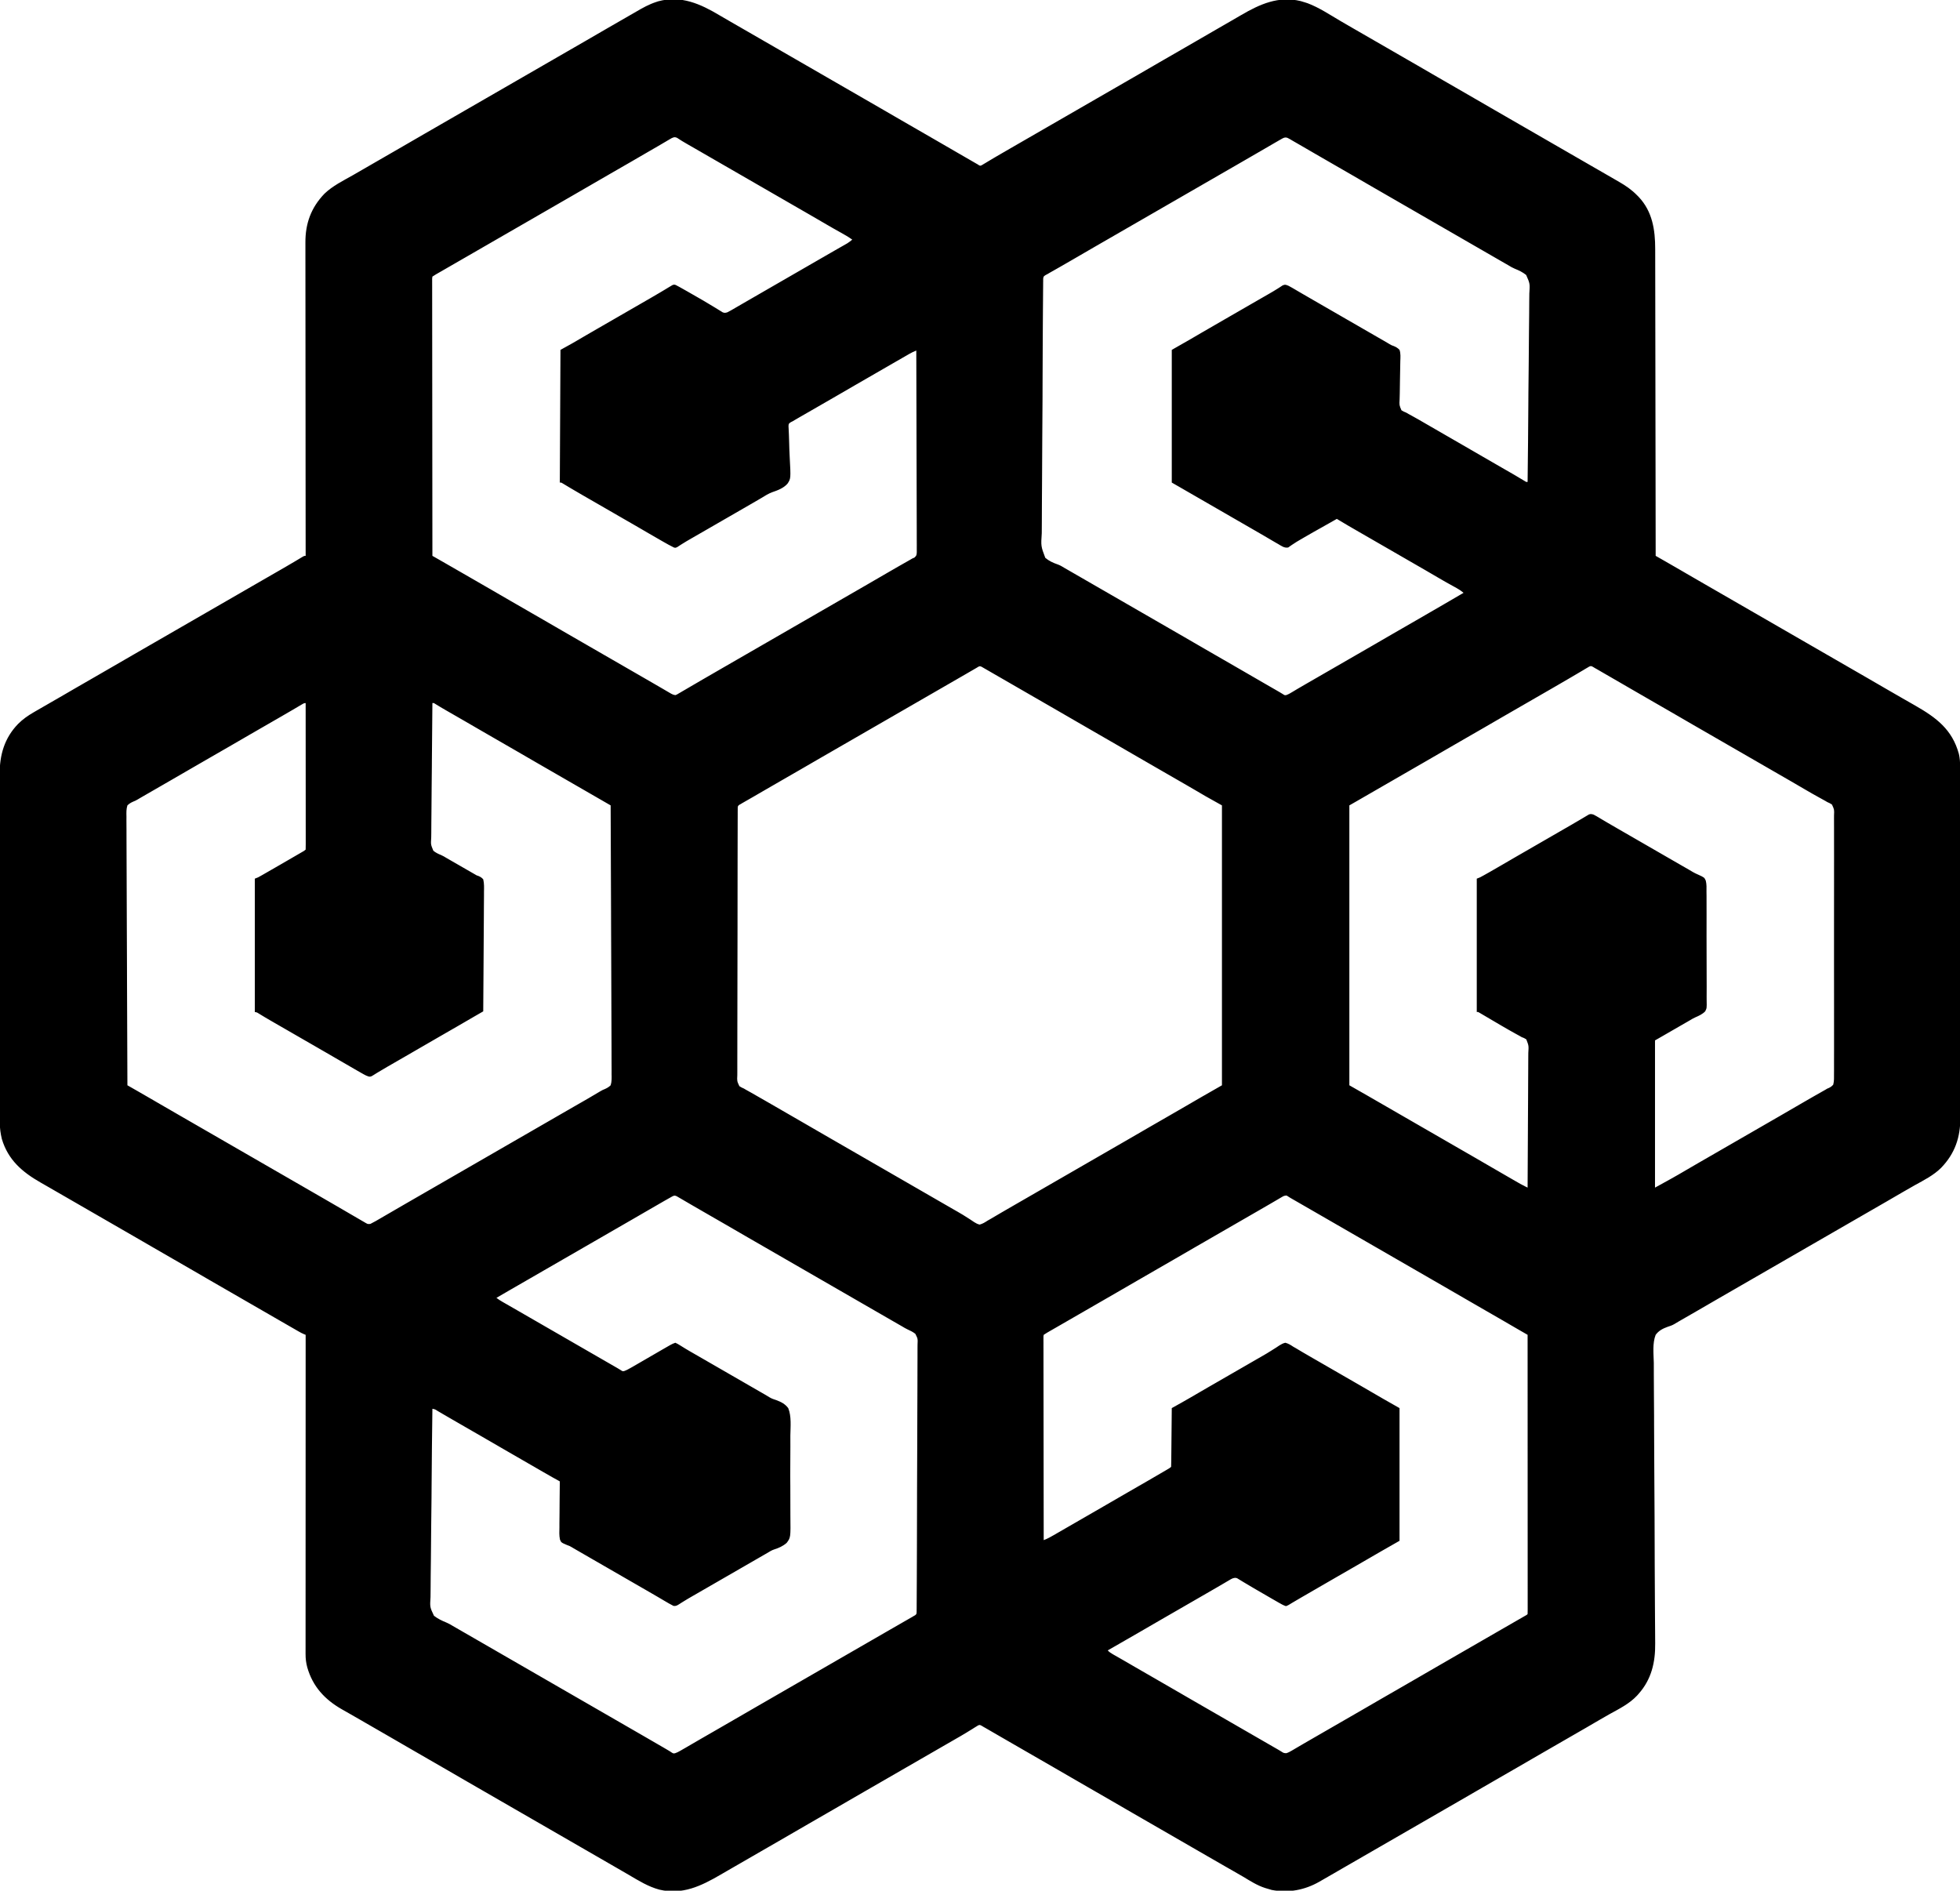 <?xml version="1.0" encoding="UTF-8"?>
<svg version="1.1" xmlns="http://www.w3.org/2000/svg" viewBox="0 0 2969 2864">
<path d="M0 0 C5.335 3.163 10.713 6.251 16.09 9.343 C18.275 10.602 20.46 11.861 22.645 13.121 C23.73 13.746 24.815 14.371 25.933 15.015 C31.361 18.143 36.788 21.274 42.215 24.406 C44.381 25.656 46.548 26.906 48.715 28.156 C133.215 76.906 133.215 76.906 217.715 125.656 C218.788 126.275 219.86 126.893 220.965 127.531 C223.13 128.78 225.295 130.029 227.46 131.279 C232.901 134.418 238.342 137.556 243.785 140.691 C254.237 146.713 264.678 152.752 275.09 158.843 C283.767 163.919 292.481 168.928 301.215 173.906 C310.936 179.446 320.624 185.04 330.282 190.689 C340.773 196.825 351.304 202.891 361.836 208.958 C365.391 211.007 368.944 213.062 372.496 215.117 C374.283 216.15 376.07 217.183 377.857 218.216 C379.552 219.197 381.247 220.178 382.941 221.159 C383.967 221.752 384.993 222.346 386.051 222.957 C386.954 223.479 387.856 224.001 388.787 224.54 C389.588 224.991 390.389 225.441 391.215 225.906 C391.875 226.349 392.535 226.793 393.215 227.25 C395.297 228.164 395.297 228.164 397.643 226.994 C398.546 226.45 399.449 225.907 400.379 225.347 C401.405 224.741 402.431 224.135 403.488 223.511 C404.594 222.837 405.7 222.163 406.84 221.468 C408.006 220.774 409.172 220.081 410.34 219.39 C412.767 217.952 415.19 216.506 417.61 215.055 C423.105 211.768 428.663 208.593 434.215 205.406 C436.382 204.156 438.548 202.906 440.715 201.656 C609.715 104.156 609.715 104.156 612.965 102.281 C615.13 101.031 617.295 99.782 619.46 98.533 C624.901 95.394 630.342 92.256 635.785 89.121 C646.237 83.098 656.678 77.059 667.09 70.968 C676.36 65.547 685.673 60.204 695.003 54.887 C704.128 49.685 713.216 44.425 722.282 39.122 C732.806 32.968 743.369 26.882 753.933 20.797 C758.28 18.292 762.626 15.785 766.972 13.277 C769.128 12.033 771.284 10.79 773.44 9.549 C779.005 6.343 784.561 3.122 790.102 -0.125 C818.43 -16.691 846.934 -29.672 880.652 -21.407 C883.212 -20.715 885.694 -19.93 888.215 -19.094 C889.179 -18.778 890.143 -18.463 891.137 -18.137 C908.282 -11.671 924.276 -0.976 940.02 8.273 C946.357 11.996 952.721 15.674 959.09 19.343 C960.17 19.966 961.25 20.588 962.362 21.229 C964.552 22.491 966.742 23.753 968.933 25.015 C974.361 28.143 979.788 31.274 985.215 34.406 C987.381 35.656 989.548 36.906 991.715 38.156 C1004.715 45.656 1017.715 53.156 1030.715 60.656 C1031.788 61.275 1032.86 61.893 1033.965 62.531 C1036.13 63.78 1038.295 65.029 1040.46 66.279 C1045.901 69.418 1051.342 72.556 1056.785 75.691 C1067.237 81.713 1077.678 87.752 1088.09 93.843 C1096.767 98.919 1105.481 103.928 1114.215 108.906 C1123.936 114.446 1133.624 120.04 1143.282 125.689 C1153.806 131.843 1164.369 137.929 1174.933 144.015 C1180.361 147.143 1185.788 150.274 1191.215 153.406 C1193.381 154.656 1195.548 155.906 1197.715 157.156 C1236.715 179.656 1275.715 202.156 1314.715 224.656 C1316.325 225.584 1316.325 225.584 1317.967 226.532 C1320.127 227.778 1322.287 229.025 1324.447 230.272 C1329.959 233.454 1335.475 236.63 1340.996 239.796 C1346.434 242.916 1351.862 246.052 1357.282 249.203 C1359.154 250.29 1361.028 251.374 1362.905 252.453 C1373.133 258.349 1381.953 264.415 1390.215 272.906 C1391.317 274.012 1391.317 274.012 1392.441 275.14 C1413.313 297.22 1417.526 325.127 1417.493 354.122 C1417.498 356.136 1417.504 358.149 1417.511 360.162 C1417.527 365.658 1417.53 371.154 1417.532 376.65 C1417.535 382.591 1417.55 388.531 1417.564 394.472 C1417.588 405.42 1417.603 416.368 1417.613 427.317 C1417.623 437.423 1417.638 447.53 1417.657 457.637 C1417.658 458.309 1417.659 458.98 1417.661 459.672 C1417.667 463.081 1417.673 466.491 1417.68 469.901 C1417.725 494.018 1417.762 518.135 1417.793 542.252 C1417.823 565.673 1417.858 589.094 1417.897 612.515 C1417.899 613.238 1417.9 613.961 1417.901 614.705 C1417.914 621.963 1417.926 629.22 1417.939 636.478 C1417.964 651.26 1417.989 666.043 1418.014 680.826 C1418.015 681.505 1418.016 682.185 1418.017 682.885 C1418.092 728.225 1418.155 773.566 1418.215 818.906 C1419 819.353 1419.784 819.801 1420.593 820.262 C1423.566 821.959 1426.539 823.656 1429.512 825.354 C1430.787 826.082 1432.062 826.809 1433.337 827.537 C1441.696 832.306 1450.033 837.109 1458.34 841.968 C1459.364 842.567 1460.389 843.167 1461.444 843.784 C1462.364 844.322 1463.283 844.859 1464.23 845.414 C1473.773 850.99 1483.355 856.498 1492.933 862.015 C1498.361 865.143 1503.788 868.274 1509.215 871.406 C1511.381 872.656 1513.548 873.906 1515.715 875.156 C1580.715 912.656 1645.715 950.156 1710.715 987.656 C1711.788 988.275 1712.86 988.893 1713.965 989.531 C1716.13 990.78 1718.295 992.029 1720.46 993.279 C1725.901 996.418 1731.342 999.556 1736.785 1002.691 C1747.237 1008.713 1757.678 1014.752 1768.09 1020.843 C1776.176 1025.573 1784.291 1030.249 1792.43 1034.888 C1797.694 1037.889 1802.955 1040.897 1808.215 1043.906 C1809.326 1044.541 1810.437 1045.176 1811.582 1045.831 C1843.328 1064.028 1867.342 1081.896 1877.453 1118.714 C1878.96 1125.028 1879.36 1130.913 1879.349 1137.374 C1879.351 1138.324 1879.354 1139.275 1879.356 1140.254 C1879.363 1143.452 1879.362 1146.651 1879.362 1149.849 C1879.365 1152.16 1879.369 1154.471 1879.373 1156.782 C1879.383 1163.143 1879.387 1169.505 1879.39 1175.866 C1879.393 1182.019 1879.401 1188.172 1879.409 1194.326 C1879.43 1210.812 1879.44 1227.299 1879.449 1243.786 C1879.453 1251.588 1879.459 1259.39 1879.464 1267.193 C1879.482 1293.91 1879.497 1320.627 1879.504 1347.345 C1879.505 1349.022 1879.505 1350.699 1879.506 1352.376 C1879.506 1353.624 1879.506 1353.624 1879.506 1354.896 C1879.508 1359.11 1879.509 1363.323 1879.51 1367.537 C1879.51 1368.373 1879.51 1369.209 1879.511 1370.071 C1879.519 1397.17 1879.542 1424.269 1879.575 1451.368 C1879.609 1480.03 1879.629 1508.692 1879.632 1537.354 C1879.632 1540.503 1879.633 1543.651 1879.633 1546.8 C1879.633 1547.963 1879.633 1547.963 1879.634 1549.15 C1879.636 1561.608 1879.652 1574.065 1879.672 1586.523 C1879.692 1599.056 1879.698 1611.588 1879.688 1624.121 C1879.684 1630.906 1879.686 1637.69 1879.705 1644.475 C1879.723 1650.694 1879.722 1656.912 1879.706 1663.131 C1879.704 1665.373 1879.708 1667.616 1879.72 1669.858 C1879.868 1699.591 1871.652 1724.182 1850.652 1745.906 C1839.191 1757.313 1824.775 1764.512 1810.746 1772.269 C1804.539 1775.708 1798.399 1779.253 1792.277 1782.843 C1783.981 1787.705 1775.671 1792.542 1767.34 1797.343 C1766.26 1797.966 1765.18 1798.588 1764.067 1799.23 C1761.877 1800.492 1759.687 1801.753 1757.497 1803.015 C1752.068 1806.143 1746.642 1809.274 1741.215 1812.406 C1739.048 1813.656 1736.882 1814.906 1734.715 1816.156 C1733.642 1816.775 1732.57 1817.393 1731.465 1818.031 C1539.715 1928.656 1539.715 1928.656 1536.464 1930.531 C1534.299 1931.78 1532.134 1933.029 1529.969 1934.279 C1524.529 1937.418 1519.087 1940.556 1513.645 1943.691 C1503.193 1949.713 1492.752 1955.752 1482.34 1961.843 C1472.618 1967.529 1462.852 1973.135 1453.059 1978.698 C1450.878 1979.94 1448.724 1981.228 1446.595 1982.557 C1443.266 1984.504 1439.997 1985.647 1436.318 1986.785 C1428.982 1989.433 1422.926 1992.522 1418.215 1998.906 C1413.141 2011.659 1415.106 2027.844 1415.389 2041.256 C1415.487 2047.158 1415.445 2053.06 1415.42 2058.964 C1415.397 2069.186 1415.461 2079.404 1415.584 2089.625 C1415.713 2100.351 1415.792 2111.076 1415.802 2121.802 C1415.803 2122.471 1415.804 2123.14 1415.805 2123.829 C1415.808 2127.225 1415.81 2130.622 1415.812 2134.018 C1415.827 2158.057 1415.951 2182.095 1416.142 2206.133 C1416.326 2229.431 1416.469 2252.728 1416.55 2276.027 C1416.553 2276.744 1416.555 2277.462 1416.558 2278.201 C1416.608 2292.499 1416.651 2306.797 1416.694 2321.095 C1416.715 2328.046 1416.736 2334.997 1416.758 2341.948 C1416.765 2344.004 1416.771 2346.06 1416.777 2348.117 C1416.835 2366.846 1416.935 2385.574 1417.066 2404.303 C1417.116 2411.807 1417.159 2419.311 1417.201 2426.815 C1417.241 2433.757 1417.294 2440.699 1417.357 2447.641 C1417.393 2451.876 1417.416 2456.11 1417.435 2460.345 C1417.446 2462.268 1417.463 2464.191 1417.485 2466.114 C1417.817 2494.968 1411.861 2520.89 1392.215 2542.906 C1391.489 2543.726 1390.763 2544.545 1390.016 2545.39 C1378.337 2557.822 1363.037 2565.378 1348.281 2573.535 C1343.403 2576.234 1338.57 2578.996 1333.777 2581.843 C1326.807 2585.979 1319.8 2590.047 1312.777 2594.093 C1311.117 2595.05 1311.117 2595.05 1309.422 2596.027 C1307.151 2597.335 1304.881 2598.643 1302.61 2599.95 C1297.143 2603.099 1291.679 2606.253 1286.215 2609.406 C1284.048 2610.656 1281.882 2611.906 1279.715 2613.156 C1278.642 2613.775 1277.57 2614.393 1276.465 2615.031 C1266.715 2620.656 1266.715 2620.656 1263.464 2622.531 C1261.299 2623.78 1259.134 2625.029 1256.969 2626.279 C1251.529 2629.418 1246.087 2632.556 1240.645 2635.691 C1230.193 2641.713 1219.752 2647.752 1209.34 2653.843 C1200.07 2659.265 1190.757 2664.608 1181.426 2669.925 C1172.302 2675.126 1163.214 2680.386 1154.148 2685.689 C1143.624 2691.843 1133.061 2697.929 1122.497 2704.015 C1117.068 2707.143 1111.642 2710.274 1106.215 2713.406 C1104.048 2714.656 1101.882 2715.906 1099.715 2717.156 C1098.642 2717.775 1097.57 2718.393 1096.465 2719.031 C1026.59 2759.343 1026.59 2759.343 956.715 2799.656 C955.642 2800.275 954.568 2800.894 953.463 2801.532 C951.304 2802.778 949.144 2804.023 946.985 2805.268 C941.45 2808.458 935.921 2811.656 930.398 2814.867 C924.019 2818.573 917.622 2822.248 911.215 2825.906 C910.386 2826.383 909.557 2826.861 908.703 2827.353 C886.729 2839.944 861.703 2844.752 836.527 2839.781 C834.409 2839.205 832.304 2838.58 830.215 2837.906 C829.046 2837.562 827.876 2837.217 826.672 2836.863 C814.694 2833.042 804.237 2826.313 793.524 2819.875 C788.424 2816.84 783.267 2813.905 778.107 2810.973 C775.147 2809.29 772.189 2807.602 769.23 2805.914 C768.645 2805.58 768.06 2805.246 767.457 2804.902 C758.095 2799.558 748.766 2794.158 739.433 2788.765 C734.028 2785.643 728.621 2782.524 723.215 2779.406 C721.048 2778.156 718.881 2776.906 716.715 2775.656 C715.106 2774.728 715.106 2774.728 713.465 2773.781 C692.882 2761.906 672.298 2750.031 651.715 2738.156 C650.106 2737.228 650.106 2737.228 648.464 2736.281 C646.299 2735.031 644.134 2733.782 641.969 2732.533 C636.529 2729.394 631.087 2726.256 625.645 2723.121 C615.193 2717.098 604.752 2711.059 594.34 2704.968 C585.662 2699.893 576.949 2694.883 568.215 2689.906 C558.494 2684.366 548.806 2678.772 539.148 2673.122 C528.624 2666.968 518.061 2660.882 507.497 2654.797 C502.068 2651.669 496.642 2648.537 491.215 2645.406 C489.048 2644.156 486.882 2642.906 484.715 2641.656 C445.715 2619.156 445.715 2619.156 442.46 2617.278 C440.31 2616.037 438.159 2614.797 436.009 2613.557 C430.946 2610.637 425.884 2607.716 420.827 2604.786 C418.447 2603.407 416.065 2602.029 413.684 2600.651 C412.01 2599.682 410.337 2598.711 408.664 2597.74 C407.644 2597.15 406.625 2596.56 405.574 2595.953 C404.682 2595.435 403.79 2594.918 402.87 2594.385 C401.994 2593.897 401.118 2593.409 400.215 2592.906 C399.216 2592.302 398.217 2591.698 397.188 2591.075 C394.328 2589.603 394.328 2589.603 391.743 2590.612 C390.935 2591.119 390.126 2591.626 389.293 2592.148 C388.364 2592.712 387.434 2593.276 386.477 2593.857 C385.483 2594.492 384.489 2595.127 383.465 2595.781 C381.302 2597.104 379.137 2598.425 376.973 2599.746 C375.299 2600.782 375.299 2600.782 373.591 2601.839 C368.237 2605.117 362.788 2608.226 357.34 2611.343 C355.155 2612.602 352.97 2613.861 350.785 2615.121 C349.7 2615.746 348.615 2616.371 347.497 2617.015 C342.068 2620.143 336.642 2623.274 331.215 2626.406 C329.048 2627.656 326.882 2628.906 324.715 2630.156 C323.642 2630.775 322.57 2631.393 321.465 2632.031 C233.715 2682.656 233.715 2682.656 230.464 2684.531 C228.299 2685.78 226.134 2687.029 223.969 2688.279 C218.529 2691.418 213.087 2694.556 207.645 2697.691 C197.193 2703.713 186.752 2709.752 176.34 2715.843 C167.07 2721.265 157.757 2726.608 148.426 2731.925 C139.302 2737.126 130.214 2742.386 121.148 2747.689 C110.624 2753.843 100.061 2759.929 89.497 2766.015 C84.068 2769.143 78.642 2772.274 73.215 2775.406 C71.048 2776.656 68.882 2777.906 66.715 2779.156 C65.642 2779.775 64.57 2780.393 63.465 2781.031 C51.548 2787.906 39.632 2794.781 27.715 2801.656 C26.641 2802.275 25.568 2802.895 24.462 2803.533 C22.305 2804.777 20.148 2806.02 17.991 2807.263 C12.418 2810.475 6.851 2813.698 1.293 2816.937 C-27.837 2833.891 -56.261 2847.575 -90.973 2839.343 C-107.842 2834.814 -122.449 2825.705 -137.374 2816.91 C-142.825 2813.708 -148.306 2810.559 -153.785 2807.406 C-155.952 2806.156 -158.119 2804.906 -160.285 2803.656 C-161.894 2802.728 -161.894 2802.728 -163.535 2801.781 C-227.452 2764.906 -291.368 2728.031 -355.285 2691.156 C-356.894 2690.228 -356.894 2690.228 -358.536 2689.281 C-360.701 2688.031 -362.866 2686.782 -365.031 2685.533 C-370.471 2682.394 -375.913 2679.256 -381.355 2676.121 C-391.807 2670.098 -402.248 2664.059 -412.66 2657.968 C-421.338 2652.893 -430.051 2647.883 -438.785 2642.906 C-448.506 2637.366 -458.194 2631.772 -467.852 2626.122 C-478.376 2619.968 -488.939 2613.882 -499.503 2607.797 C-504.932 2604.669 -510.358 2601.537 -515.785 2598.406 C-517.952 2597.156 -520.118 2595.906 -522.285 2594.656 C-526.618 2592.156 -530.952 2589.656 -535.285 2587.156 C-536.359 2586.536 -537.433 2585.917 -538.539 2585.279 C-540.694 2584.036 -542.848 2582.791 -545.002 2581.546 C-550.008 2578.654 -555.017 2575.769 -560.044 2572.915 C-561.803 2571.915 -563.561 2570.913 -565.318 2569.91 C-567.508 2568.661 -569.701 2567.417 -571.896 2566.179 C-597.915 2551.307 -616.051 2531.618 -624.328 2502.664 C-626.173 2495.867 -626.932 2489.514 -626.908 2482.484 C-626.909 2481.646 -626.911 2480.809 -626.912 2479.946 C-626.914 2477.132 -626.91 2474.319 -626.905 2471.506 C-626.906 2469.471 -626.907 2467.437 -626.908 2465.402 C-626.91 2459.806 -626.906 2454.21 -626.901 2448.614 C-626.897 2442.582 -626.898 2436.549 -626.899 2430.516 C-626.9 2420.062 -626.897 2409.609 -626.891 2399.155 C-626.885 2388.191 -626.881 2377.227 -626.88 2366.263 C-626.88 2365.581 -626.88 2364.9 -626.88 2364.197 C-626.879 2360.735 -626.879 2357.274 -626.879 2353.812 C-626.877 2329.291 -626.87 2304.769 -626.861 2280.248 C-626.851 2256.426 -626.844 2232.604 -626.84 2208.781 C-626.84 2208.047 -626.84 2207.313 -626.84 2206.556 C-626.838 2199.182 -626.837 2191.808 -626.836 2184.434 C-626.833 2169.412 -626.83 2154.391 -626.827 2139.369 C-626.827 2138.678 -626.827 2137.988 -626.827 2137.276 C-626.818 2091.153 -626.802 2045.029 -626.785 1998.906 C-627.938 1998.456 -627.938 1998.456 -629.115 1997.997 C-632.066 1996.791 -634.721 1995.327 -637.484 1993.738 C-638.598 1993.1 -639.711 1992.461 -640.858 1991.804 C-642.063 1991.109 -643.268 1990.414 -644.473 1989.718 C-645.73 1988.996 -646.987 1988.274 -648.244 1987.552 C-651.472 1985.698 -654.697 1983.84 -657.922 1981.98 C-660.78 1980.332 -663.64 1978.685 -666.5 1977.039 C-671.858 1973.951 -677.213 1970.859 -682.567 1967.765 C-687.972 1964.643 -693.379 1961.524 -698.785 1958.406 C-700.952 1957.156 -703.119 1955.906 -705.285 1954.656 C-706.358 1954.037 -707.43 1953.418 -708.535 1952.781 C-720.452 1945.906 -732.368 1939.031 -744.285 1932.156 C-745.358 1931.537 -746.43 1930.918 -747.536 1930.281 C-749.701 1929.031 -751.866 1927.782 -754.031 1926.533 C-759.471 1923.394 -764.913 1920.256 -770.355 1917.121 C-780.807 1911.098 -791.248 1905.059 -801.66 1898.968 C-810.338 1893.893 -819.051 1888.883 -827.785 1883.906 C-837.506 1878.366 -847.194 1872.772 -856.852 1867.122 C-867.376 1860.968 -877.939 1854.882 -888.503 1848.797 C-893.932 1845.669 -899.358 1842.537 -904.785 1839.406 C-906.952 1838.156 -909.118 1836.906 -911.285 1835.656 C-932.952 1823.156 -954.618 1810.656 -976.285 1798.156 C-977.358 1797.537 -978.43 1796.918 -979.536 1796.281 C-981.701 1795.031 -983.866 1793.782 -986.031 1792.533 C-992.566 1788.762 -999.102 1784.995 -1005.64 1781.229 C-1008.884 1779.358 -1012.126 1777.484 -1015.367 1775.609 C-1019.667 1773.123 -1023.978 1770.656 -1028.297 1768.203 C-1056.048 1752.359 -1077.506 1733.947 -1086.961 1702.332 C-1088.929 1694.15 -1090.083 1686.305 -1090.042 1677.888 C-1090.046 1676.939 -1090.049 1675.989 -1090.053 1675.011 C-1090.062 1671.847 -1090.057 1668.684 -1090.053 1665.52 C-1090.056 1663.222 -1090.061 1660.924 -1090.066 1658.625 C-1090.079 1652.323 -1090.078 1646.02 -1090.076 1639.718 C-1090.076 1633.614 -1090.085 1627.511 -1090.093 1621.408 C-1090.112 1607.386 -1090.118 1593.363 -1090.119 1579.341 C-1090.12 1568.509 -1090.124 1557.677 -1090.131 1546.845 C-1090.132 1543.724 -1090.134 1540.603 -1090.136 1537.482 C-1090.136 1536.707 -1090.137 1535.931 -1090.137 1535.131 C-1090.15 1513.312 -1090.158 1491.492 -1090.157 1469.672 C-1090.157 1468.85 -1090.157 1468.028 -1090.157 1467.181 C-1090.156 1463.013 -1090.156 1458.846 -1090.156 1454.679 C-1090.156 1453.851 -1090.156 1453.024 -1090.156 1452.171 C-1090.156 1450.497 -1090.156 1448.824 -1090.156 1447.15 C-1090.154 1421.121 -1090.169 1395.092 -1090.197 1369.063 C-1090.228 1339.799 -1090.245 1310.536 -1090.243 1281.272 C-1090.243 1278.149 -1090.243 1275.026 -1090.243 1271.903 C-1090.243 1271.134 -1090.242 1270.365 -1090.242 1269.573 C-1090.242 1257.222 -1090.255 1244.872 -1090.272 1232.521 C-1090.289 1220.098 -1090.291 1207.675 -1090.278 1195.251 C-1090.271 1188.527 -1090.272 1181.803 -1090.289 1175.079 C-1090.305 1168.915 -1090.302 1162.75 -1090.284 1156.586 C-1090.281 1154.365 -1090.285 1152.143 -1090.296 1149.922 C-1090.434 1120.639 -1083.171 1094.922 -1062.398 1073.519 C-1055.172 1066.293 -1047.622 1061.046 -1038.785 1055.906 C-1037.89 1055.385 -1036.994 1054.864 -1036.072 1054.327 C-1029.476 1050.499 -1022.867 1046.695 -1016.253 1042.898 C-1010.719 1039.719 -1005.189 1036.532 -999.66 1033.343 C-998.582 1032.722 -997.504 1032.1 -996.393 1031.46 C-989.218 1027.32 -982.06 1023.151 -974.91 1018.968 C-965.64 1013.547 -956.327 1008.204 -946.997 1002.887 C-937.872 997.685 -928.784 992.425 -919.718 987.122 C-909.194 980.968 -898.631 974.882 -888.067 968.797 C-882.639 965.669 -877.212 962.537 -871.785 959.406 C-869.619 958.156 -867.452 956.906 -865.285 955.656 C-863.676 954.728 -863.676 954.728 -862.035 953.781 C-696.285 858.156 -696.285 858.156 -693.034 856.28 C-690.871 855.032 -688.707 853.784 -686.544 852.535 C-681.08 849.382 -675.614 846.231 -670.145 843.085 C-667.941 841.817 -665.738 840.549 -663.535 839.281 C-662.47 838.668 -661.404 838.055 -660.307 837.423 C-654.961 834.34 -649.633 831.232 -644.332 828.074 C-643.313 827.467 -642.293 826.86 -641.243 826.234 C-639.313 825.082 -637.385 823.926 -635.46 822.765 C-634.182 822.001 -634.182 822.001 -632.879 821.222 C-632.133 820.773 -631.387 820.324 -630.619 819.861 C-628.785 818.906 -628.785 818.906 -626.785 818.906 C-626.787 817.352 -626.787 817.352 -626.789 815.767 C-626.839 770.105 -626.885 724.443 -626.912 678.781 C-626.913 678.09 -626.913 677.398 -626.913 676.685 C-626.922 661.653 -626.931 646.62 -626.938 631.587 C-626.942 624.215 -626.946 616.842 -626.95 609.47 C-626.95 608.736 -626.951 608.002 -626.951 607.247 C-626.964 583.482 -626.986 559.717 -627.014 535.951 C-627.042 511.523 -627.061 487.095 -627.067 462.666 C-627.068 459.213 -627.069 455.761 -627.07 452.308 C-627.07 451.628 -627.07 450.948 -627.07 450.248 C-627.074 439.324 -627.088 428.399 -627.106 417.474 C-627.123 406.483 -627.13 395.491 -627.126 384.499 C-627.124 378.547 -627.127 372.595 -627.143 366.643 C-627.157 361.189 -627.158 355.734 -627.148 350.28 C-627.147 348.312 -627.15 346.344 -627.16 344.376 C-627.291 315.462 -618.63 291.49 -598.332 270.351 C-585.802 258.308 -569.78 250.546 -554.778 242.027 C-547.751 238.037 -540.757 233.992 -533.785 229.906 C-525.15 224.849 -516.479 219.86 -507.785 214.906 C-498.064 209.366 -488.376 203.772 -478.718 198.122 C-468.194 191.968 -457.631 185.882 -447.067 179.797 C-441.639 176.669 -436.212 173.537 -430.785 170.406 C-428.619 169.156 -426.452 167.906 -424.285 166.656 C-423.213 166.037 -422.14 165.418 -421.035 164.781 C-229.285 54.156 -229.285 54.156 -226.035 52.281 C-223.87 51.031 -221.705 49.782 -219.54 48.533 C-214.099 45.394 -208.658 42.256 -203.215 39.121 C-192.763 33.098 -182.322 27.059 -171.91 20.968 C-161.985 15.165 -152.02 9.432 -142.025 3.748 C-136.622 0.675 -131.228 -2.41 -125.871 -5.563 C-116.101 -11.294 -106.591 -16.579 -95.785 -20.094 C-94.78 -20.431 -93.774 -20.767 -92.738 -21.114 C-58.269 -30.503 -28.839 -17.195 0 0 Z M-74.949 187.66 C-76.489 188.559 -76.489 188.559 -78.059 189.476 C-79.165 190.134 -80.271 190.791 -81.41 191.468 C-82.575 192.152 -83.74 192.835 -84.906 193.517 C-87.33 194.936 -89.752 196.359 -92.172 197.785 C-97.728 201.053 -103.322 204.256 -108.91 207.468 C-117.177 212.232 -125.425 217.026 -133.66 221.843 C-142.93 227.265 -152.243 232.608 -161.574 237.925 C-170.698 243.126 -179.786 248.386 -188.852 253.689 C-199.376 259.843 -209.939 265.929 -220.503 272.015 C-225.932 275.143 -231.358 278.274 -236.785 281.406 C-238.952 282.656 -241.118 283.906 -243.285 285.156 C-244.358 285.775 -245.43 286.393 -246.535 287.031 C-386.285 367.656 -386.285 367.656 -389.541 369.534 C-391.689 370.773 -393.837 372.013 -395.985 373.252 C-401.072 376.188 -406.16 379.122 -411.25 382.052 C-413.661 383.439 -416.071 384.827 -418.481 386.215 C-420.187 387.197 -421.893 388.179 -423.6 389.16 C-424.629 389.753 -425.658 390.346 -426.719 390.957 C-427.627 391.479 -428.535 392.001 -429.47 392.54 C-431.276 393.606 -433.04 394.743 -434.785 395.906 C-435.239 399.013 -435.239 399.013 -435.154 402.758 C-435.158 403.474 -435.161 404.191 -435.165 404.929 C-435.173 407.355 -435.159 409.78 -435.146 412.205 C-435.147 413.952 -435.15 415.698 -435.154 417.445 C-435.16 422.263 -435.148 427.081 -435.133 431.9 C-435.12 437.088 -435.125 442.277 -435.127 447.466 C-435.129 456.462 -435.119 465.459 -435.102 474.455 C-435.078 487.462 -435.07 500.47 -435.066 513.477 C-435.06 534.579 -435.04 555.68 -435.011 576.782 C-434.984 597.285 -434.963 617.788 -434.95 638.291 C-434.949 639.554 -434.948 640.816 -434.948 642.118 C-434.944 648.453 -434.94 654.789 -434.936 661.125 C-434.905 713.719 -434.852 766.312 -434.785 818.906 C-433.616 819.573 -433.616 819.573 -432.423 820.255 C-429.463 821.945 -426.503 823.636 -423.543 825.326 C-422.275 826.051 -421.007 826.775 -419.738 827.499 C-407.806 834.313 -395.9 841.172 -384.003 848.047 C-379.683 850.543 -375.361 853.036 -371.039 855.529 C-367.79 857.403 -364.542 859.277 -361.293 861.152 C-356.935 863.666 -352.575 866.179 -348.215 868.691 C-337.763 874.713 -327.322 880.752 -316.91 886.843 C-308.233 891.919 -299.519 896.928 -290.785 901.906 C-281.064 907.446 -271.376 913.04 -261.718 918.689 C-251.194 924.843 -240.631 930.929 -230.067 937.015 C-224.639 940.143 -219.212 943.274 -213.785 946.406 C-211.619 947.656 -209.452 948.906 -207.285 950.156 C-116.285 1002.656 -116.285 1002.656 -113.03 1004.534 C-110.881 1005.773 -108.733 1007.012 -106.583 1008.25 C-101.497 1011.181 -96.415 1014.118 -91.346 1017.077 C-88.947 1018.478 -86.546 1019.874 -84.145 1021.27 C-82.447 1022.259 -80.753 1023.253 -79.059 1024.248 C-78.032 1024.844 -77.006 1025.44 -75.949 1026.054 C-74.595 1026.846 -74.595 1026.846 -73.213 1027.653 C-70.132 1029.247 -70.132 1029.247 -66.785 1029.906 C-64.509 1029.076 -64.509 1029.076 -62.207 1027.652 C-61.306 1027.134 -60.405 1026.617 -59.477 1026.084 C-58.506 1025.51 -57.535 1024.935 -56.535 1024.343 C-55.516 1023.753 -54.497 1023.163 -53.447 1022.556 C-50.219 1020.684 -47.002 1018.796 -43.785 1016.906 C-41.805 1015.752 -39.825 1014.6 -37.844 1013.449 C-33.874 1011.139 -29.909 1008.824 -25.945 1006.503 C-16.346 1000.889 -6.704 995.348 2.933 989.797 C8.361 986.669 13.788 983.537 19.215 980.406 C21.381 979.156 23.548 977.906 25.715 976.656 C27.324 975.728 27.324 975.728 28.965 974.781 C194.715 879.156 194.715 879.156 197.965 877.281 C200.13 876.031 202.295 874.782 204.46 873.533 C209.901 870.394 215.342 867.256 220.785 864.121 C232.21 857.538 243.617 850.927 254.996 844.267 C260.557 841.019 266.135 837.801 271.73 834.613 C272.365 834.251 272.999 833.89 273.653 833.517 C276.751 831.753 279.851 829.991 282.953 828.234 C284.633 827.279 284.633 827.279 286.348 826.304 C287.337 825.744 288.325 825.184 289.344 824.606 C290.292 824.045 291.239 823.484 292.215 822.906 C293.766 822.243 293.766 822.243 295.349 821.567 C298.654 818.498 298.676 817.869 298.953 813.557 C298.978 811.244 298.97 808.931 298.936 806.618 C298.941 805.345 298.947 804.071 298.952 802.759 C298.965 799.222 298.941 795.686 298.911 792.149 C298.885 788.335 298.894 784.522 298.899 780.709 C298.902 774.102 298.883 767.494 298.849 760.887 C298.8 751.334 298.785 741.781 298.777 732.227 C298.764 716.728 298.724 701.229 298.667 685.73 C298.612 670.674 298.57 655.617 298.544 640.56 C298.543 639.632 298.541 638.704 298.54 637.748 C298.532 633.093 298.524 628.438 298.517 623.783 C298.455 585.157 298.349 546.531 298.215 507.906 C294.448 509.375 291.024 511.056 287.516 513.074 C286.402 513.712 285.289 514.35 284.142 515.008 C282.937 515.703 281.732 516.398 280.527 517.093 C279.27 517.815 278.013 518.537 276.756 519.259 C273.528 521.113 270.303 522.971 267.078 524.831 C264.22 526.48 261.36 528.126 258.5 529.773 C253.142 532.861 247.787 535.953 242.433 539.047 C237.028 542.169 231.621 545.287 226.215 548.406 C225.144 549.024 224.072 549.642 222.969 550.279 C217.528 553.418 212.087 556.556 206.645 559.691 C196.193 565.713 185.752 571.752 175.34 577.843 C166.662 582.919 157.949 587.928 149.215 592.906 C140.069 598.12 130.939 603.36 121.84 608.656 C120.854 609.228 119.868 609.8 118.852 610.39 C117.932 610.926 117.013 611.463 116.066 612.015 C115.271 612.479 114.475 612.943 113.655 613.42 C112.447 614.156 112.447 614.156 111.215 614.906 C110.181 615.424 109.148 615.942 108.083 616.475 C104.827 618.695 104.827 618.695 104.644 622.658 C104.694 624.199 104.777 625.738 104.886 627.276 C104.938 628.54 104.938 628.54 104.99 629.83 C105.066 631.661 105.153 633.492 105.251 635.322 C105.446 639.234 105.533 643.145 105.626 647.061 C105.801 654.344 106.019 661.619 106.425 668.894 C108.202 701.932 108.202 701.932 103.006 709.717 C96.89 716.513 88.232 719.67 79.787 722.566 C74.145 724.682 69.192 727.801 64.09 730.968 C62.129 732.122 60.166 733.271 58.199 734.414 C57.221 734.985 56.244 735.556 55.236 736.145 C46.675 741.134 38.083 746.069 29.497 751.015 C24.068 754.143 18.642 757.274 13.215 760.406 C11.048 761.656 8.882 762.906 6.715 764.156 C5.106 765.084 5.106 765.084 3.465 766.031 C-6.285 771.656 -6.285 771.656 -9.538 773.532 C-11.696 774.777 -13.853 776.022 -16.011 777.268 C-21.562 780.471 -27.116 783.672 -32.672 786.867 C-33.803 787.518 -34.934 788.169 -36.099 788.84 C-38.319 790.117 -40.54 791.392 -42.762 792.665 C-47.418 795.341 -52.044 798.034 -56.574 800.917 C-57.268 801.355 -57.962 801.793 -58.677 802.244 C-60.438 803.367 -62.185 804.512 -63.93 805.66 C-66.785 806.906 -66.785 806.906 -69.129 806.165 C-71.864 804.868 -74.504 803.481 -77.145 802 C-78.169 801.426 -79.193 800.852 -80.248 800.261 C-81.875 799.343 -81.875 799.343 -83.535 798.406 C-84.662 797.772 -85.789 797.138 -86.949 796.486 C-93.74 792.656 -100.495 788.772 -107.2 784.795 C-113.512 781.053 -119.865 777.382 -126.223 773.718 C-127.883 772.761 -127.883 772.761 -129.578 771.785 C-131.849 770.477 -134.119 769.169 -136.39 767.861 C-141.857 764.712 -147.321 761.559 -152.785 758.406 C-154.952 757.156 -157.118 755.906 -159.285 754.656 C-163.618 752.156 -167.952 749.656 -172.285 747.156 C-173.894 746.227 -173.894 746.227 -175.536 745.28 C-177.7 744.032 -179.863 742.784 -182.026 741.535 C-187.491 738.382 -192.957 735.231 -198.426 732.085 C-200.629 730.817 -202.832 729.549 -205.035 728.281 C-206.101 727.668 -207.166 727.055 -208.264 726.423 C-213.609 723.34 -218.937 720.232 -224.238 717.074 C-225.258 716.467 -226.277 715.86 -227.327 715.234 C-229.257 714.082 -231.185 712.926 -233.11 711.765 C-233.962 711.256 -234.814 710.747 -235.691 710.222 C-236.81 709.548 -236.81 709.548 -237.951 708.861 C-239.736 707.752 -239.736 707.752 -241.785 707.906 C-241.29 608.411 -241.29 608.411 -240.785 506.906 C-234.845 503.606 -228.905 500.306 -222.785 496.906 C-218.942 494.691 -215.107 492.468 -211.285 490.218 C-209.231 489.015 -207.176 487.811 -205.121 486.609 C-204.08 486 -203.04 485.391 -201.968 484.763 C-196.626 481.646 -191.269 478.556 -185.91 475.468 C-184.831 474.846 -183.751 474.224 -182.639 473.583 C-180.448 472.321 -178.258 471.059 -176.067 469.797 C-170.639 466.669 -165.212 463.537 -159.785 460.406 C-157.619 459.156 -155.452 457.906 -153.285 456.656 C-152.213 456.037 -151.14 455.418 -150.035 454.781 C-132.16 444.468 -132.16 444.468 -114.285 434.156 C-113.211 433.536 -112.137 432.916 -111.03 432.277 C-108.882 431.038 -106.732 429.802 -104.581 428.568 C-99.485 425.641 -94.405 422.691 -89.372 419.657 C-86.986 418.221 -84.593 416.798 -82.199 415.376 C-80.507 414.364 -78.827 413.332 -77.146 412.3 C-76.124 411.694 -75.101 411.089 -74.047 410.464 C-72.7 409.649 -72.7 409.649 -71.327 408.818 C-68.785 407.906 -68.785 407.906 -66.276 408.573 C-65.454 409.013 -64.632 409.453 -63.785 409.906 C-62.966 410.331 -62.147 410.757 -61.303 411.196 C-60.435 411.683 -59.567 412.17 -58.672 412.671 C-57.684 413.224 -56.695 413.778 -55.677 414.347 C-54.62 414.944 -53.562 415.541 -52.473 416.156 C-50.814 417.089 -50.814 417.089 -49.122 418.04 C-41.581 422.294 -34.076 426.607 -26.598 430.968 C-25.622 431.536 -24.646 432.105 -23.64 432.69 C-18.583 435.646 -13.558 438.646 -8.566 441.71 C-7.564 442.32 -6.561 442.93 -5.528 443.558 C-3.62 444.721 -1.718 445.895 0.175 447.084 C1.027 447.601 1.88 448.119 2.758 448.652 C3.872 449.343 3.872 449.343 5.009 450.048 C7.903 451.173 9.273 450.856 12.215 449.906 C14.15 448.951 16.048 447.919 17.914 446.835 C19.027 446.194 20.141 445.553 21.288 444.892 C22.493 444.188 23.697 443.485 24.902 442.781 C26.159 442.054 27.416 441.327 28.673 440.601 C31.261 439.106 33.847 437.607 36.43 436.104 C40.996 433.45 45.574 430.815 50.152 428.18 C54.436 425.712 58.716 423.238 62.997 420.765 C68.402 417.643 73.808 414.524 79.215 411.406 C81.382 410.156 83.548 408.906 85.715 407.656 C150.715 370.156 150.715 370.156 153.97 368.278 C156.12 367.038 158.269 365.797 160.419 364.555 C165.483 361.63 170.55 358.711 175.628 355.811 C178.02 354.445 180.41 353.076 182.801 351.706 C184.483 350.744 186.168 349.786 187.854 348.828 C188.876 348.241 189.899 347.655 190.953 347.05 C191.851 346.538 192.748 346.026 193.673 345.499 C196.362 343.813 198.775 341.932 201.215 339.906 C195.757 335.98 190.038 332.634 184.152 329.406 C176.942 325.449 169.811 321.375 162.715 317.218 C154.272 312.274 145.817 307.353 137.34 302.468 C136.26 301.846 135.181 301.224 134.068 300.583 C131.878 299.321 129.688 298.059 127.497 296.797 C122.068 293.669 116.642 290.537 111.215 287.406 C109.048 286.156 106.882 284.906 104.715 283.656 C65.715 261.156 26.715 238.656 -12.285 216.156 C-13.359 215.536 -14.433 214.917 -15.54 214.278 C-17.692 213.037 -19.844 211.795 -21.996 210.553 C-27.035 207.644 -32.076 204.737 -37.121 201.837 C-38.903 200.813 -40.684 199.788 -42.465 198.763 C-44.696 197.479 -46.928 196.197 -49.16 194.916 C-54.229 191.997 -59.229 189.057 -64.062 185.758 C-68.324 183.65 -71.261 185.482 -74.949 187.66 Z M851.734 187.257 C850.83 187.771 849.926 188.286 848.995 188.815 C848.016 189.381 847.036 189.948 846.027 190.531 C844.492 191.409 844.492 191.409 842.925 192.305 C833.711 197.586 824.541 202.943 815.375 208.308 C805.775 213.923 796.133 219.464 786.497 225.015 C781.068 228.143 775.642 231.274 770.215 234.406 C768.048 235.656 765.882 236.906 763.715 238.156 C762.642 238.775 761.57 239.393 760.465 240.031 C594.715 335.656 594.715 335.656 591.464 337.531 C589.299 338.78 587.134 340.029 584.969 341.279 C579.529 344.418 574.087 347.556 568.645 350.691 C557.22 357.274 545.813 363.884 534.434 370.544 C528.872 373.792 523.295 377.011 517.699 380.199 C517.065 380.56 516.43 380.922 515.777 381.294 C512.679 383.059 509.579 384.82 506.477 386.577 C504.797 387.533 504.797 387.533 503.082 388.507 C502.093 389.068 501.104 389.628 500.085 390.205 C499.138 390.766 498.191 391.328 497.215 391.906 C496.182 392.455 495.15 393.005 494.086 393.571 C490.935 395.652 490.935 395.652 490.442 399.099 C490.431 400.375 490.421 401.65 490.41 402.965 C490.395 403.68 490.381 404.394 490.367 405.13 C490.327 407.538 490.329 409.943 490.332 412.351 C490.312 414.09 490.29 415.828 490.265 417.566 C490.205 422.353 490.183 427.139 490.167 431.926 C490.143 437.086 490.086 442.245 490.033 447.404 C489.915 459.869 489.854 472.335 489.801 484.801 C489.775 490.672 489.742 496.542 489.711 502.413 C489.609 521.931 489.522 541.448 489.479 560.966 C489.467 566.032 489.456 571.098 489.444 576.164 C489.441 577.423 489.438 578.682 489.435 579.979 C489.385 600.369 489.233 620.757 489.038 641.146 C488.84 662.081 488.732 683.014 488.713 703.95 C488.7 715.705 488.647 727.456 488.494 739.21 C488.364 749.223 488.315 759.231 488.374 769.245 C488.401 774.353 488.39 779.454 488.273 784.561 C486.974 804.222 486.974 804.222 493.59 821.89 C499.259 826.687 505.454 829.518 512.434 831.91 C516.07 833.212 519.069 834.975 522.332 837.027 C524.251 838.133 526.17 839.238 528.09 840.343 C530.275 841.602 532.46 842.861 534.645 844.121 C535.73 844.746 536.815 845.371 537.933 846.015 C543.361 849.143 548.788 852.274 554.215 855.406 C556.381 856.656 558.548 857.906 560.715 859.156 C599.715 881.656 638.715 904.156 677.715 926.656 C678.788 927.275 679.86 927.893 680.965 928.531 C683.13 929.78 685.295 931.029 687.46 932.279 C692.901 935.418 698.342 938.556 703.785 941.691 C714.237 947.713 724.678 953.752 735.09 959.843 C743.767 964.919 752.481 969.928 761.215 974.906 C770.936 980.446 780.624 986.04 790.282 991.689 C801.896 998.481 813.557 1005.19 825.215 1011.906 C829.411 1014.324 833.607 1016.742 837.803 1019.161 C839.486 1020.132 841.169 1021.102 842.853 1022.072 C843.876 1022.661 844.899 1023.251 845.953 1023.859 C847.3 1024.635 847.3 1024.635 848.673 1025.426 C850.434 1026.451 852.174 1027.512 853.896 1028.6 C856.115 1030.109 856.115 1030.109 858.578 1029.851 C862.121 1028.581 865.211 1026.741 868.402 1024.781 C869.928 1023.864 871.454 1022.949 872.98 1022.035 C873.815 1021.533 874.65 1021.032 875.51 1020.516 C880.526 1017.53 885.592 1014.629 890.652 1011.718 C892.901 1010.423 895.15 1009.127 897.398 1007.832 C899.092 1006.856 899.092 1006.856 900.82 1005.861 C906.287 1002.712 911.751 999.559 917.215 996.406 C919.381 995.156 921.548 993.906 923.715 992.656 C925.324 991.728 925.324 991.728 926.965 990.781 C962.715 970.156 962.715 970.156 965.965 968.281 C968.13 967.031 970.295 965.782 972.46 964.533 C977.901 961.394 983.342 958.256 988.785 955.121 C999.237 949.098 1009.678 943.059 1020.09 936.968 C1029.36 931.547 1038.673 926.204 1048.003 920.887 C1057.121 915.689 1066.204 910.434 1075.262 905.133 C1082.708 900.778 1090.176 896.46 1097.652 892.156 C1107.54 886.462 1117.396 880.718 1127.215 874.906 C1123.909 872.148 1120.625 869.877 1116.855 867.804 C1115.319 866.954 1115.319 866.954 1113.752 866.086 C1112.667 865.49 1111.583 864.894 1110.465 864.281 C1103.192 860.249 1095.927 856.216 1088.777 851.968 C1081.807 847.832 1074.8 843.765 1067.777 839.718 C1066.117 838.761 1066.117 838.761 1064.422 837.785 C1062.151 836.477 1059.881 835.169 1057.61 833.861 C1052.143 830.712 1046.679 827.559 1041.215 824.406 C1039.048 823.156 1036.882 821.906 1034.715 820.656 C1021.715 813.156 1008.715 805.656 995.715 798.156 C994.641 797.537 993.568 796.917 992.462 796.279 C990.304 795.034 988.147 793.789 985.989 792.544 C980.438 789.34 974.884 786.14 969.328 782.945 C957.895 776.367 946.482 769.766 935.215 762.906 C934.494 763.321 933.774 763.736 933.031 764.164 C926.214 768.076 919.371 771.939 912.505 775.766 C903.833 780.601 895.185 785.469 886.612 790.479 C884.575 791.669 882.534 792.854 880.49 794.032 C876.238 796.492 872.053 798.962 868.023 801.773 C867.101 802.387 867.101 802.387 866.161 803.014 C864.618 804.052 863.11 805.141 861.605 806.234 C855.706 807.403 851.219 803.823 846.215 800.906 C845.292 800.385 844.369 799.865 843.418 799.329 C840.624 797.737 837.856 796.108 835.09 794.468 C832.981 793.228 830.871 791.989 828.762 790.75 C827.683 790.115 826.605 789.481 825.494 788.828 C820.125 785.681 814.733 782.574 809.34 779.468 C807.721 778.535 807.721 778.535 806.07 777.584 C803.879 776.321 801.688 775.059 799.497 773.797 C794.068 770.669 788.642 767.537 783.215 764.406 C781.048 763.156 778.882 761.906 776.715 760.656 C737.715 738.156 737.715 738.156 734.46 736.278 C732.309 735.037 730.158 733.796 728.007 732.555 C722.955 729.641 717.904 726.726 712.853 723.811 C711.064 722.779 709.275 721.747 707.486 720.714 C705.241 719.419 702.997 718.123 700.752 716.828 C699.736 716.241 698.719 715.655 697.672 715.05 C696.785 714.538 695.898 714.026 694.984 713.499 C691.731 711.628 688.473 709.767 685.215 707.906 C685.215 641.576 685.215 575.246 685.215 506.906 C694.455 501.626 703.695 496.346 713.215 490.906 C722.226 485.657 722.226 485.657 731.23 480.398 C740.773 474.821 750.355 469.314 759.933 463.797 C765.361 460.669 770.788 457.537 776.215 454.406 C778.381 453.156 780.548 451.906 782.715 450.656 C783.787 450.037 784.86 449.418 785.965 448.781 C795.715 443.156 795.715 443.156 798.968 441.279 C801.125 440.034 803.283 438.789 805.441 437.544 C810.992 434.34 816.545 431.14 822.102 427.945 C823.232 427.294 824.363 426.643 825.528 425.972 C827.749 424.694 829.971 423.419 832.194 422.146 C836.842 419.477 841.458 416.79 845.969 413.894 C847.003 413.237 847.003 413.237 848.058 412.567 C849.804 411.447 851.534 410.3 853.262 409.152 C857.127 407.521 858.387 408.372 862.215 409.906 C864.028 410.839 865.815 411.825 867.574 412.855 C868.594 413.448 869.614 414.041 870.664 414.652 C871.753 415.293 872.843 415.933 873.965 416.593 C875.122 417.268 876.28 417.943 877.438 418.617 C879.841 420.016 882.242 421.418 884.643 422.821 C890.153 426.04 895.685 429.221 901.215 432.406 C903.382 433.656 905.548 434.906 907.715 436.156 C909.324 437.084 909.324 437.084 910.965 438.031 C931.548 449.906 952.132 461.781 972.715 473.656 C973.788 474.275 974.862 474.895 975.968 475.533 C978.124 476.776 980.279 478.02 982.434 479.263 C987.438 482.15 992.443 485.037 997.448 487.923 C999.198 488.932 1000.949 489.941 1002.699 490.951 C1004.879 492.207 1007.058 493.464 1009.238 494.72 C1011.183 495.841 1013.117 496.981 1015.038 498.142 C1018.138 499.97 1018.138 499.97 1021.383 501.072 C1025.089 502.611 1027.436 503.985 1030.215 506.906 C1032.1 512.316 1031.598 518.302 1031.394 523.945 C1031.288 526.885 1031.255 529.818 1031.24 532.76 C1031.195 538.998 1031.051 545.232 1030.902 551.468 C1030.744 558.7 1030.626 565.931 1030.576 573.165 C1030.54 576.058 1030.447 578.945 1030.351 581.836 C1029.837 590.625 1029.837 590.625 1033.125 598.381 C1035.462 599.969 1037.565 600.953 1040.215 601.906 C1041.551 602.645 1042.878 603.402 1044.188 604.187 C1045.549 604.93 1046.912 605.669 1048.277 606.406 C1055.45 610.335 1062.536 614.393 1069.59 618.531 C1078.432 623.714 1087.309 628.833 1096.215 633.906 C1105.936 639.445 1115.624 645.04 1125.282 650.689 C1135.806 656.843 1146.369 662.929 1156.933 669.015 C1163.433 672.76 1169.931 676.511 1176.429 680.261 C1181.451 683.159 1186.474 686.056 1191.499 688.949 C1193.265 689.965 1195.031 690.982 1196.797 692 C1199.002 693.27 1201.208 694.539 1203.414 695.808 C1209.079 699.072 1214.698 702.39 1220.254 705.837 C1222.135 707.065 1222.135 707.065 1224.215 706.906 C1224.719 667.508 1225.106 628.111 1225.338 588.711 C1225.366 584.056 1225.394 579.401 1225.423 574.746 C1225.429 573.82 1225.435 572.893 1225.441 571.938 C1225.536 556.947 1225.71 541.957 1225.912 526.967 C1226.118 511.578 1226.24 496.189 1226.285 480.798 C1226.315 471.305 1226.41 461.817 1226.589 452.326 C1226.706 445.811 1226.74 439.299 1226.712 432.782 C1226.698 429.024 1226.719 425.276 1226.837 421.519 C1227.819 406.535 1227.819 406.535 1222.047 393.445 C1216.788 389.22 1211.038 386.448 1204.797 383.966 C1201.398 382.571 1198.417 380.809 1195.293 378.882 C1193.351 377.764 1191.408 376.647 1189.465 375.531 C1187.262 374.263 1185.059 372.994 1182.855 371.726 C1181.209 370.779 1181.209 370.779 1179.529 369.813 C1174.088 366.682 1168.652 363.544 1163.215 360.406 C1161.048 359.156 1158.882 357.906 1156.715 356.656 C1085.215 315.406 1085.215 315.406 1013.715 274.156 C1012.642 273.537 1011.57 272.918 1010.464 272.281 C1008.299 271.031 1006.134 269.782 1003.969 268.533 C998.529 265.394 993.087 262.256 987.645 259.121 C977.193 253.098 966.752 247.059 956.34 240.968 C947.662 235.893 938.949 230.883 930.215 225.906 C920.508 220.374 910.833 214.789 901.19 209.146 C893.526 204.664 885.844 200.215 878.152 195.781 C877.064 195.153 875.975 194.525 874.853 193.878 C872.847 192.722 870.84 191.568 868.832 190.417 C867.222 189.487 865.618 188.547 864.024 187.59 C858.968 184.574 856.804 184.353 851.734 187.257 Z M389.344 988.66 C388.308 989.259 387.272 989.858 386.205 990.476 C385.074 991.133 383.943 991.791 382.777 992.468 C381.597 993.152 380.417 993.836 379.236 994.519 C376.78 995.941 374.323 997.365 371.868 998.789 C366.322 1002.004 360.768 1005.204 355.215 1008.406 C353.048 1009.656 350.881 1010.906 348.715 1012.156 C179.715 1109.656 179.715 1109.656 176.464 1111.531 C174.299 1112.78 172.134 1114.029 169.969 1115.279 C164.529 1118.418 159.087 1121.556 153.645 1124.691 C143.193 1130.713 132.752 1136.752 122.34 1142.843 C113.07 1148.265 103.757 1153.608 94.426 1158.925 C85.318 1164.117 76.243 1169.364 67.196 1174.663 C61.837 1177.799 56.468 1180.917 51.082 1184.007 C50.188 1184.521 50.188 1184.521 49.276 1185.044 C46.383 1186.707 43.487 1188.366 40.589 1190.021 C39.553 1190.616 38.517 1191.211 37.449 1191.824 C36.534 1192.347 35.618 1192.871 34.675 1193.41 C33.863 1193.904 33.051 1194.397 32.215 1194.906 C31.165 1195.48 31.165 1195.48 30.093 1196.065 C27.916 1197.836 27.916 1197.836 27.708 1200.977 C27.704 1202.255 27.701 1203.532 27.698 1204.849 C27.69 1205.563 27.683 1206.277 27.675 1207.013 C27.656 1209.424 27.665 1211.835 27.673 1214.247 C27.665 1215.986 27.655 1217.725 27.644 1219.464 C27.617 1224.257 27.616 1229.05 27.619 1233.843 C27.617 1239.007 27.593 1244.171 27.572 1249.334 C27.535 1259.457 27.521 1269.579 27.515 1279.701 C27.51 1287.927 27.5 1296.152 27.485 1304.378 C27.444 1327.682 27.421 1350.986 27.419 1374.291 C27.419 1375.548 27.419 1376.805 27.419 1378.1 C27.419 1379.359 27.419 1380.618 27.418 1381.915 C27.416 1402.319 27.37 1422.723 27.304 1443.127 C27.237 1464.062 27.204 1484.996 27.205 1505.931 C27.205 1517.691 27.191 1529.451 27.141 1541.21 C27.098 1551.223 27.087 1561.235 27.115 1571.247 C27.129 1576.358 27.128 1581.468 27.088 1586.578 C27.052 1591.255 27.057 1595.93 27.096 1600.607 C27.102 1602.301 27.094 1603.995 27.068 1605.689 C26.626 1614.535 26.626 1614.535 30.196 1622.206 C32.491 1623.765 34.648 1624.871 37.215 1625.906 C38.577 1626.724 38.577 1626.724 39.967 1627.558 C41.113 1628.194 41.113 1628.194 42.281 1628.843 C43.166 1629.338 44.05 1629.833 44.962 1630.343 C45.891 1630.858 46.82 1631.374 47.777 1631.906 C55.864 1636.435 63.907 1641.03 71.902 1645.718 C80.641 1650.838 89.415 1655.892 98.215 1660.906 C107.936 1666.445 117.624 1672.04 127.282 1677.689 C137.806 1683.843 148.369 1689.929 158.933 1696.015 C164.361 1699.143 169.788 1702.274 175.215 1705.406 C177.381 1706.656 179.548 1707.906 181.715 1709.156 C229.382 1736.656 277.048 1764.156 324.715 1791.656 C325.788 1792.275 326.86 1792.893 327.965 1793.531 C330.13 1794.78 332.295 1796.029 334.46 1797.279 C339.901 1800.418 345.342 1803.556 350.785 1806.691 C351.869 1807.317 352.953 1807.942 354.07 1808.587 C356.235 1809.832 358.403 1811.072 360.575 1812.305 C366.081 1815.445 371.466 1818.686 376.762 1822.171 C377.825 1822.85 378.888 1823.529 379.984 1824.228 C381.998 1825.519 383.989 1826.847 385.95 1828.219 C388.765 1829.993 390.958 1831.201 394.215 1831.906 C398.753 1830.737 402.313 1828.447 406.215 1825.906 C408.047 1824.858 409.883 1823.818 411.723 1822.785 C413.597 1821.683 415.469 1820.577 417.34 1819.468 C419.449 1818.228 421.558 1816.989 423.668 1815.75 C424.746 1815.115 425.825 1814.481 426.936 1813.828 C432.305 1810.681 437.697 1807.574 443.09 1804.468 C444.169 1803.846 445.248 1803.224 446.36 1802.584 C448.551 1801.321 450.742 1800.059 452.933 1798.797 C458.361 1795.669 463.788 1792.537 469.215 1789.406 C471.381 1788.156 473.548 1786.906 475.715 1785.656 C477.324 1784.728 477.324 1784.728 478.965 1783.781 C592.715 1718.156 592.715 1718.156 595.965 1716.281 C598.13 1715.031 600.295 1713.782 602.46 1712.533 C607.901 1709.394 613.342 1706.256 618.785 1703.121 C629.237 1697.098 639.678 1691.059 650.09 1684.968 C659.36 1679.547 668.673 1674.204 678.003 1668.887 C687.124 1663.687 696.209 1658.43 705.271 1653.129 C712.635 1648.823 720.013 1644.544 727.402 1640.281 C728.374 1639.72 729.345 1639.159 730.346 1638.581 C740.619 1632.659 750.92 1626.789 761.215 1620.906 C761.215 1480.986 761.215 1341.066 761.215 1196.906 C748.84 1189.976 748.84 1189.976 736.215 1182.906 C727.777 1177.968 727.777 1177.968 723.746 1175.578 C718.116 1172.246 712.446 1168.984 706.777 1165.718 C705.117 1164.761 705.117 1164.761 703.422 1163.785 C701.151 1162.477 698.881 1161.169 696.61 1159.861 C691.143 1156.712 685.679 1153.559 680.215 1150.406 C678.048 1149.156 675.882 1147.906 673.715 1146.656 C669.382 1144.156 665.048 1141.656 660.715 1139.156 C659.642 1138.537 658.57 1137.918 657.464 1137.281 C655.299 1136.031 653.134 1134.782 650.969 1133.533 C645.529 1130.394 640.087 1127.256 634.645 1124.121 C624.193 1118.098 613.752 1112.059 603.34 1105.968 C594.662 1100.893 585.949 1095.883 577.215 1090.906 C567.494 1085.366 557.806 1079.772 548.148 1074.122 C537.624 1067.968 527.061 1061.882 516.497 1055.797 C511.068 1052.669 505.642 1049.537 500.215 1046.406 C498.048 1045.156 495.882 1043.906 493.715 1042.656 C454.715 1020.156 454.715 1020.156 451.462 1018.279 C449.305 1017.035 447.148 1015.79 444.991 1014.546 C439.425 1011.335 433.858 1008.123 428.293 1004.91 C422.865 1001.776 417.436 998.645 412.006 995.515 C410.25 994.503 408.495 993.49 406.74 992.476 C404.712 991.305 402.682 990.136 400.652 988.968 C399.599 988.361 398.546 987.754 397.461 987.128 C393.803 985.137 392.898 986.598 389.344 988.66 Z M1317.62 986.628 C1316.756 987.141 1315.893 987.654 1315.004 988.183 C1314.019 988.752 1313.034 989.321 1312.02 989.907 C1310.446 990.866 1310.446 990.866 1308.84 991.843 C1307.736 992.489 1306.632 993.135 1305.494 993.801 C1303.187 995.153 1300.887 996.512 1298.594 997.886 C1295.459 999.76 1292.309 1001.605 1289.148 1003.437 C1285.195 1005.729 1281.247 1008.031 1277.305 1010.343 C1270.999 1014.038 1264.672 1017.694 1258.34 1021.343 C1256.72 1022.277 1256.72 1022.277 1255.067 1023.23 C1252.877 1024.492 1250.687 1025.753 1248.497 1027.015 C1243.068 1030.143 1237.642 1033.274 1232.215 1036.406 C1230.048 1037.656 1227.882 1038.906 1225.715 1040.156 C1224.642 1040.775 1223.57 1041.393 1222.465 1042.031 C1212.715 1047.656 1212.715 1047.656 1209.464 1049.531 C1207.299 1050.78 1205.134 1052.029 1202.969 1053.279 C1197.529 1056.418 1192.087 1059.556 1186.645 1062.691 C1176.193 1068.713 1165.752 1074.752 1155.34 1080.843 C1146.07 1086.265 1136.757 1091.608 1127.426 1096.925 C1118.302 1102.126 1109.214 1107.386 1100.148 1112.689 C1089.624 1118.843 1079.061 1124.929 1068.497 1131.015 C1063.068 1134.143 1057.642 1137.274 1052.215 1140.406 C1050.048 1141.656 1047.882 1142.906 1045.715 1144.156 C1044.106 1145.084 1044.106 1145.084 1042.465 1146.031 C1030.548 1152.906 1018.632 1159.781 1006.715 1166.656 C1005.104 1167.585 1005.104 1167.585 1003.46 1168.533 C1001.309 1169.775 999.158 1171.016 997.007 1172.257 C991.955 1175.171 986.904 1178.085 981.853 1181 C980.064 1182.032 978.275 1183.065 976.486 1184.097 C974.241 1185.393 971.997 1186.688 969.752 1187.984 C968.736 1188.57 967.719 1189.157 966.672 1189.761 C965.785 1190.273 964.898 1190.785 963.984 1191.313 C960.731 1193.184 957.473 1195.044 954.215 1196.906 C954.215 1336.826 954.215 1476.746 954.215 1620.906 C963.455 1626.186 972.695 1631.466 982.215 1636.906 C989.811 1641.283 997.406 1645.661 1004.997 1650.047 C1010.402 1653.169 1015.808 1656.287 1021.215 1659.406 C1023.382 1660.656 1025.548 1661.906 1027.715 1663.156 C1028.787 1663.775 1029.86 1664.393 1030.965 1665.031 C1060.215 1681.906 1089.465 1698.781 1118.715 1715.656 C1119.788 1716.275 1120.86 1716.893 1121.965 1717.531 C1124.13 1718.78 1126.295 1720.029 1128.46 1721.279 C1133.901 1724.418 1139.342 1727.556 1144.785 1730.691 C1155.237 1736.713 1165.678 1742.753 1176.09 1748.843 C1184.492 1753.753 1192.914 1758.629 1201.357 1763.466 C1202.578 1764.166 1203.799 1764.866 1205.019 1765.568 C1206.729 1766.55 1208.441 1767.529 1210.152 1768.507 C1211.131 1769.068 1212.109 1769.628 1213.117 1770.205 C1215.529 1771.529 1217.946 1772.787 1220.408 1774.012 C1221.123 1774.368 1221.838 1774.724 1222.574 1775.091 C1223.115 1775.36 1223.657 1775.629 1224.215 1775.906 C1224.425 1747.064 1224.584 1718.223 1224.681 1689.381 C1224.69 1686.716 1224.7 1684.051 1224.709 1681.387 C1224.712 1680.724 1224.714 1680.062 1224.716 1679.38 C1224.753 1669.322 1224.816 1659.265 1224.894 1649.207 C1224.983 1637.537 1225.042 1625.866 1225.062 1614.196 C1225.073 1608.015 1225.101 1601.834 1225.166 1595.654 C1225.227 1589.837 1225.246 1584.022 1225.233 1578.206 C1225.235 1576.07 1225.253 1573.934 1225.288 1571.798 C1225.975 1561.009 1225.975 1561.009 1222.282 1551.361 C1219.943 1549.762 1217.885 1548.82 1215.215 1547.906 C1213.877 1547.169 1212.55 1546.412 1211.242 1545.625 C1209.881 1544.882 1208.517 1544.142 1207.152 1543.406 C1199.9 1539.431 1192.728 1535.332 1185.59 1531.156 C1184.096 1530.283 1184.096 1530.283 1182.572 1529.392 C1177.181 1526.237 1171.798 1523.071 1166.418 1519.898 C1165.317 1519.251 1164.215 1518.603 1163.081 1517.936 C1160.953 1516.685 1158.828 1515.431 1156.705 1514.172 C1155.751 1513.613 1154.798 1513.053 1153.816 1512.476 C1152.553 1511.73 1152.553 1511.73 1151.264 1510.969 C1149.304 1509.752 1149.304 1509.752 1147.215 1509.906 C1147.215 1443.246 1147.215 1376.586 1147.215 1307.906 C1148.865 1307.246 1150.515 1306.586 1152.215 1305.906 C1154.016 1304.965 1155.802 1303.994 1157.574 1303 C1158.598 1302.426 1159.622 1301.852 1160.677 1301.261 C1161.762 1300.649 1162.847 1300.037 1163.965 1299.406 C1165.092 1298.772 1166.218 1298.138 1167.379 1297.486 C1174.17 1293.656 1180.925 1289.772 1187.63 1285.795 C1193.942 1282.053 1200.294 1278.382 1206.652 1274.718 C1207.76 1274.08 1208.867 1273.442 1210.008 1272.785 C1212.278 1271.477 1214.549 1270.169 1216.82 1268.861 C1222.287 1265.712 1227.751 1262.559 1233.215 1259.406 C1235.381 1258.156 1237.548 1256.906 1239.715 1255.656 C1240.787 1255.037 1241.86 1254.418 1242.965 1253.781 C1246.215 1251.906 1249.465 1250.031 1252.715 1248.156 C1253.788 1247.537 1254.861 1246.918 1255.966 1246.28 C1258.129 1245.032 1260.291 1243.785 1262.454 1242.537 C1269.045 1238.735 1275.635 1234.931 1282.224 1231.125 C1284.405 1229.866 1286.587 1228.609 1288.77 1227.355 C1293.982 1224.36 1299.177 1221.341 1304.34 1218.261 C1305.301 1217.694 1306.262 1217.127 1307.253 1216.543 C1309.053 1215.481 1310.846 1214.407 1312.632 1213.321 C1313.827 1212.62 1313.827 1212.62 1315.047 1211.906 C1316.079 1211.287 1316.079 1211.287 1317.132 1210.656 C1319.913 1209.655 1321.41 1210.034 1324.215 1210.906 C1326.573 1212.066 1326.573 1212.066 1329.039 1213.539 C1329.972 1214.09 1330.904 1214.641 1331.865 1215.208 C1332.867 1215.81 1333.87 1216.411 1334.902 1217.031 C1337.075 1218.317 1339.248 1219.602 1341.422 1220.886 C1342.544 1221.552 1343.666 1222.218 1344.823 1222.903 C1350.222 1226.091 1355.655 1229.217 1361.09 1232.343 C1363.275 1233.602 1365.46 1234.861 1367.645 1236.121 C1369.272 1237.058 1369.272 1237.058 1370.933 1238.015 C1376.361 1241.143 1381.788 1244.274 1387.215 1247.406 C1389.381 1248.656 1391.548 1249.906 1393.715 1251.156 C1406.715 1258.656 1419.715 1266.156 1432.715 1273.656 C1433.788 1274.275 1434.862 1274.894 1435.968 1275.532 C1438.125 1276.777 1440.283 1278.022 1442.441 1279.268 C1447.992 1282.471 1453.545 1285.672 1459.102 1288.867 C1460.24 1289.522 1461.379 1290.178 1462.553 1290.853 C1464.693 1292.085 1466.833 1293.315 1468.975 1294.544 C1470.927 1295.669 1472.869 1296.812 1474.798 1297.977 C1477.237 1299.354 1479.481 1300.475 1482.036 1301.553 C1491.882 1306.022 1491.882 1306.022 1494.09 1310.799 C1495.537 1316.477 1495.279 1322.313 1495.188 1328.128 C1495.211 1330.084 1495.241 1332.039 1495.277 1333.995 C1495.354 1339.289 1495.336 1344.58 1495.296 1349.875 C1495.271 1354.301 1495.294 1358.726 1495.318 1363.152 C1495.372 1373.597 1495.351 1384.04 1495.28 1394.485 C1495.208 1405.247 1495.252 1416.004 1495.356 1426.766 C1495.441 1436.019 1495.46 1445.271 1495.424 1454.524 C1495.404 1460.045 1495.406 1465.564 1495.471 1471.084 C1495.528 1476.278 1495.502 1481.466 1495.412 1486.659 C1495.393 1488.559 1495.402 1490.46 1495.443 1492.36 C1495.674 1504.053 1495.674 1504.053 1493.215 1508.906 C1489.062 1513.21 1483.717 1515.642 1478.293 1517.979 C1475.306 1519.311 1472.581 1520.949 1469.781 1522.636 C1467.78 1523.789 1465.779 1524.942 1463.777 1526.093 C1461.553 1527.374 1459.329 1528.656 1457.105 1529.937 C1455.979 1530.585 1454.853 1531.234 1453.693 1531.902 C1450.132 1533.953 1446.572 1536.007 1443.012 1538.062 C1442.423 1538.402 1441.835 1538.741 1441.229 1539.091 C1438.404 1540.722 1435.579 1542.352 1432.754 1543.983 C1431.737 1544.57 1430.72 1545.157 1429.672 1545.761 C1428.341 1546.529 1428.341 1546.529 1426.984 1547.313 C1423.731 1549.184 1420.473 1551.044 1417.215 1552.906 C1417.215 1626.496 1417.215 1700.086 1417.215 1775.906 C1432.8 1767.405 1448.362 1758.852 1463.632 1749.794 C1469.943 1746.052 1476.295 1742.381 1482.652 1738.718 C1483.76 1738.08 1484.867 1737.442 1486.008 1736.785 C1488.278 1735.477 1490.549 1734.169 1492.82 1732.861 C1498.287 1729.712 1503.751 1726.559 1509.215 1723.406 C1511.381 1722.156 1513.548 1720.906 1515.715 1719.656 C1517.324 1718.728 1517.324 1718.728 1518.965 1717.781 C1580.715 1682.156 1580.715 1682.156 1583.965 1680.281 C1586.13 1679.031 1588.295 1677.782 1590.46 1676.533 C1595.901 1673.394 1601.342 1670.256 1606.785 1667.121 C1618.212 1660.537 1629.622 1653.926 1641.003 1647.263 C1646.525 1644.037 1652.065 1640.843 1657.625 1637.683 C1658.566 1637.148 1658.566 1637.148 1659.526 1636.602 C1662.578 1634.867 1665.632 1633.135 1668.689 1631.41 C1669.8 1630.779 1670.91 1630.149 1672.055 1629.5 C1673.028 1628.95 1674.001 1628.4 1675.004 1627.833 C1676.063 1627.197 1677.123 1626.561 1678.215 1625.906 C1678.955 1625.604 1679.695 1625.303 1680.457 1624.992 C1683.335 1623.59 1685.118 1622.346 1687.215 1619.906 C1688.616 1614.368 1688.431 1608.886 1688.358 1603.204 C1688.368 1601.462 1688.382 1599.721 1688.4 1597.979 C1688.438 1593.192 1688.419 1588.407 1688.391 1583.62 C1688.371 1578.458 1688.402 1573.297 1688.427 1568.135 C1688.467 1558.023 1688.459 1547.912 1688.432 1537.8 C1688.412 1529.583 1688.409 1521.366 1688.419 1513.149 C1688.421 1511.981 1688.422 1510.812 1688.423 1509.608 C1688.426 1507.234 1688.429 1504.86 1688.432 1502.486 C1688.458 1480.216 1688.428 1457.946 1688.38 1435.676 C1688.34 1416.559 1688.347 1397.443 1688.388 1378.327 C1688.436 1356.137 1688.455 1333.948 1688.428 1311.758 C1688.425 1309.393 1688.422 1307.028 1688.419 1304.662 C1688.417 1302.916 1688.417 1302.916 1688.415 1301.135 C1688.407 1292.927 1688.42 1284.718 1688.442 1276.509 C1688.467 1266.508 1688.46 1256.507 1688.412 1246.506 C1688.388 1241.401 1688.379 1236.297 1688.409 1231.193 C1688.436 1226.521 1688.421 1221.852 1688.373 1217.181 C1688.363 1215.489 1688.368 1213.797 1688.39 1212.106 C1688.811 1203.272 1688.811 1203.272 1685.242 1195.613 C1682.945 1194.05 1680.783 1192.946 1678.215 1191.906 C1676.707 1191.011 1676.707 1191.011 1675.168 1190.098 C1674.276 1189.607 1673.384 1189.115 1672.465 1188.609 C1671.454 1188.048 1670.442 1187.488 1669.401 1186.91 C1668.349 1186.331 1667.298 1185.752 1666.215 1185.156 C1659.026 1181.164 1651.848 1177.166 1644.777 1172.968 C1637.807 1168.833 1630.8 1164.765 1623.777 1160.718 C1622.117 1159.761 1622.117 1159.761 1620.422 1158.785 C1618.151 1157.477 1615.881 1156.169 1613.61 1154.861 C1608.143 1151.712 1602.679 1148.559 1597.215 1145.406 C1595.048 1144.156 1592.882 1142.906 1590.715 1141.656 C1545.215 1115.406 1545.215 1115.406 1499.715 1089.156 C1498.642 1088.537 1497.57 1087.918 1496.464 1087.281 C1494.299 1086.031 1492.134 1084.782 1489.969 1083.533 C1484.529 1080.394 1479.087 1077.256 1473.645 1074.121 C1463.193 1068.098 1452.752 1062.059 1442.34 1055.968 C1433.662 1050.893 1424.949 1045.883 1416.215 1040.906 C1406.494 1035.366 1396.806 1029.772 1387.148 1024.122 C1377.742 1018.622 1368.305 1013.176 1358.863 1007.738 C1354.845 1005.424 1350.83 1003.105 1346.818 1000.781 C1344.44 999.403 1342.061 998.027 1339.682 996.65 C1338.009 995.681 1336.337 994.711 1334.665 993.74 C1333.645 993.15 1332.625 992.56 1331.574 991.953 C1330.682 991.435 1329.79 990.918 1328.87 990.385 C1327.994 989.897 1327.118 989.409 1326.215 988.906 C1325.222 988.301 1324.229 987.696 1323.206 987.073 C1320.312 985.599 1320.312 985.599 1317.62 986.628 Z M-633.316 1044.441 C-634.73 1045.272 -634.73 1045.272 -636.171 1046.12 C-637.199 1046.73 -638.226 1047.34 -639.285 1047.968 C-641.485 1049.263 -643.686 1050.557 -645.887 1051.851 C-646.74 1052.354 -646.74 1052.354 -647.611 1052.866 C-653.606 1056.396 -659.631 1059.872 -665.66 1063.343 C-667.278 1064.275 -667.278 1064.275 -668.928 1065.226 C-671.119 1066.489 -673.311 1067.752 -675.503 1069.015 C-680.932 1072.143 -686.358 1075.274 -691.785 1078.406 C-698.307 1082.169 -704.83 1085.932 -711.355 1089.691 C-721.807 1095.713 -732.248 1101.752 -742.66 1107.843 C-751.93 1113.265 -761.243 1118.608 -770.574 1123.925 C-779.698 1129.126 -788.786 1134.386 -797.852 1139.689 C-808.376 1145.843 -818.939 1151.929 -829.503 1158.015 C-834.932 1161.143 -840.358 1164.274 -845.785 1167.406 C-851.862 1170.912 -857.94 1174.419 -864.018 1177.923 C-865.769 1178.932 -867.519 1179.941 -869.27 1180.951 C-871.449 1182.207 -873.629 1183.464 -875.809 1184.72 C-877.752 1185.841 -879.686 1186.976 -881.609 1188.13 C-884.785 1189.906 -884.785 1189.906 -887.94 1191.177 C-891.476 1192.743 -893.997 1194.21 -896.785 1196.906 C-898.588 1202.526 -898.357 1207.992 -898.228 1213.844 C-898.233 1215.599 -898.244 1217.354 -898.259 1219.109 C-898.286 1223.929 -898.238 1228.745 -898.178 1233.564 C-898.126 1238.762 -898.144 1243.959 -898.153 1249.157 C-898.159 1258.162 -898.121 1267.165 -898.054 1276.169 C-897.956 1289.187 -897.925 1302.205 -897.91 1315.223 C-897.884 1336.345 -897.804 1357.465 -897.69 1378.586 C-897.58 1399.103 -897.495 1419.62 -897.444 1440.138 C-897.441 1441.403 -897.438 1442.667 -897.435 1443.97 C-897.419 1450.315 -897.404 1456.659 -897.389 1463.003 C-897.265 1515.638 -897.053 1568.272 -896.785 1620.906 C-896 1621.353 -895.216 1621.801 -894.407 1622.262 C-891.434 1623.959 -888.461 1625.656 -885.488 1627.354 C-884.213 1628.082 -882.938 1628.809 -881.663 1629.537 C-873.304 1634.306 -864.967 1639.109 -856.66 1643.968 C-855.636 1644.567 -854.611 1645.167 -853.556 1645.784 C-852.636 1646.322 -851.717 1646.859 -850.77 1647.414 C-841.227 1652.99 -831.645 1658.498 -822.067 1664.015 C-816.639 1667.143 -811.212 1670.274 -805.785 1673.406 C-803.619 1674.656 -801.452 1675.906 -799.285 1677.156 C-742.952 1709.656 -686.618 1742.156 -630.285 1774.656 C-629.212 1775.275 -628.14 1775.893 -627.035 1776.531 C-624.87 1777.78 -622.705 1779.029 -620.54 1780.279 C-615.099 1783.418 -609.658 1786.556 -604.215 1789.691 C-594.746 1795.147 -585.28 1800.608 -575.847 1806.126 C-571.911 1808.427 -567.971 1810.722 -564.03 1813.016 C-561.712 1814.366 -559.395 1815.718 -557.079 1817.073 C-553.865 1818.952 -550.646 1820.822 -547.423 1822.686 C-546.173 1823.411 -544.925 1824.138 -543.679 1824.869 C-541.943 1825.887 -540.2 1826.893 -538.457 1827.898 C-536.958 1828.77 -536.958 1828.77 -535.429 1829.659 C-532.669 1831.19 -532.669 1831.19 -528.785 1830.906 C-526.12 1829.609 -523.596 1828.26 -521.035 1826.781 C-520.251 1826.336 -519.466 1825.892 -518.658 1825.434 C-510.104 1820.566 -501.614 1815.583 -493.121 1810.609 C-486.732 1806.869 -480.324 1803.165 -473.91 1799.468 C-472.831 1798.846 -471.751 1798.224 -470.639 1797.583 C-468.448 1796.321 -466.258 1795.059 -464.067 1793.797 C-458.639 1790.669 -453.212 1787.537 -447.785 1784.406 C-445.619 1783.156 -443.452 1781.906 -441.285 1780.656 C-439.676 1779.728 -439.676 1779.728 -438.035 1778.781 C-246.285 1668.156 -246.285 1668.156 -243.035 1666.281 C-240.87 1665.031 -238.705 1663.782 -236.54 1662.533 C-231.099 1659.394 -225.658 1656.256 -220.215 1653.121 C-199.889 1641.515 -199.889 1641.515 -179.758 1629.58 C-176.785 1627.906 -176.785 1627.906 -173.673 1626.656 C-170.124 1625.083 -167.589 1623.608 -164.785 1620.906 C-162.98 1615.286 -163.213 1609.819 -163.342 1603.967 C-163.337 1602.212 -163.326 1600.457 -163.311 1598.702 C-163.284 1593.883 -163.332 1589.066 -163.392 1584.247 C-163.444 1579.049 -163.427 1573.852 -163.418 1568.654 C-163.411 1559.65 -163.449 1550.647 -163.516 1541.643 C-163.614 1528.624 -163.645 1515.607 -163.66 1502.588 C-163.687 1481.467 -163.766 1460.346 -163.88 1439.225 C-163.99 1418.708 -164.075 1398.191 -164.126 1377.674 C-164.131 1375.777 -164.131 1375.777 -164.136 1373.841 C-164.151 1367.497 -164.166 1361.153 -164.181 1354.808 C-164.306 1302.174 -164.517 1249.54 -164.785 1196.906 C-165.505 1196.491 -166.224 1196.076 -166.966 1195.648 C-194.405 1179.817 -221.845 1163.986 -249.285 1148.156 C-250.358 1147.537 -251.43 1146.918 -252.536 1146.281 C-254.701 1145.031 -256.866 1143.782 -259.031 1142.533 C-264.471 1139.394 -269.913 1136.256 -275.355 1133.121 C-285.807 1127.098 -296.248 1121.059 -306.66 1114.968 C-315.338 1109.893 -324.051 1104.883 -332.785 1099.906 C-342.506 1094.366 -352.194 1088.772 -361.852 1083.122 C-369.107 1078.88 -376.379 1074.666 -383.66 1070.468 C-384.729 1069.852 -385.798 1069.236 -386.899 1068.601 C-391.366 1066.027 -395.834 1063.454 -400.302 1060.881 C-402.659 1059.525 -405.015 1058.167 -407.372 1056.81 C-409.575 1055.54 -411.779 1054.272 -413.984 1053.004 C-419.649 1049.74 -425.268 1046.422 -430.824 1042.974 C-432.706 1041.746 -432.706 1041.746 -434.785 1041.906 C-435.136 1070.695 -435.4 1099.484 -435.562 1128.275 C-435.578 1130.937 -435.593 1133.598 -435.609 1136.26 C-435.613 1136.922 -435.617 1137.583 -435.621 1138.265 C-435.682 1148.303 -435.788 1158.34 -435.917 1168.378 C-436.066 1180.03 -436.163 1191.681 -436.196 1203.334 C-436.216 1209.504 -436.262 1215.671 -436.371 1221.841 C-436.473 1227.65 -436.504 1233.456 -436.482 1239.267 C-436.486 1241.397 -436.516 1243.526 -436.573 1245.656 C-437.261 1256.244 -437.261 1256.244 -433.332 1265.621 C-429.793 1268.546 -425.908 1270.418 -421.667 1272.114 C-418.801 1273.32 -416.2 1274.928 -413.547 1276.539 C-411.523 1277.704 -409.498 1278.868 -407.473 1280.031 C-405.227 1281.324 -402.98 1282.617 -400.734 1283.91 C-399.003 1284.905 -397.272 1285.901 -395.54 1286.896 C-391.419 1289.267 -387.298 1291.639 -383.179 1294.013 C-380.983 1295.278 -378.786 1296.543 -376.589 1297.807 C-375.581 1298.387 -374.573 1298.968 -373.535 1299.566 C-372.664 1300.067 -371.792 1300.569 -370.895 1301.086 C-369.868 1301.686 -368.842 1302.287 -367.785 1302.906 C-366.976 1303.177 -366.167 1303.448 -365.334 1303.727 C-362.069 1305.074 -360.161 1306.265 -357.785 1308.906 C-356.249 1315.22 -356.521 1321.482 -356.65 1327.946 C-356.653 1329.918 -356.651 1331.889 -356.645 1333.86 C-356.643 1339.208 -356.701 1344.553 -356.771 1349.9 C-356.834 1355.489 -356.84 1361.079 -356.851 1366.668 C-356.883 1377.251 -356.965 1387.832 -357.065 1398.414 C-357.177 1410.463 -357.232 1422.511 -357.282 1434.559 C-357.386 1459.342 -357.562 1484.124 -357.785 1508.906 C-358.873 1509.533 -358.873 1509.533 -359.983 1510.173 C-362.736 1511.759 -365.489 1513.346 -368.241 1514.933 C-369.994 1515.944 -371.747 1516.954 -373.499 1517.964 C-380.901 1522.232 -388.287 1526.526 -395.66 1530.843 C-404.931 1536.263 -414.243 1541.608 -423.574 1546.925 C-432.698 1552.126 -441.786 1557.386 -450.852 1562.689 C-458.107 1566.932 -465.379 1571.146 -472.66 1575.343 C-473.734 1575.962 -474.808 1576.581 -475.914 1577.219 C-480.339 1579.769 -484.764 1582.318 -489.189 1584.866 C-491.46 1586.174 -493.731 1587.482 -496.002 1588.791 C-498.207 1590.061 -500.414 1591.33 -502.621 1592.597 C-507.457 1595.378 -512.269 1598.181 -517.02 1601.105 C-518.194 1601.822 -518.194 1601.822 -519.392 1602.553 C-520.811 1603.423 -522.223 1604.305 -523.625 1605.202 C-528.15 1607.968 -528.15 1607.968 -531.171 1607.67 C-534.026 1606.835 -536.311 1605.704 -538.898 1604.238 C-539.886 1603.682 -540.874 1603.125 -541.892 1602.552 C-542.95 1601.947 -544.008 1601.342 -545.098 1600.718 C-546.206 1600.09 -547.315 1599.463 -548.457 1598.816 C-557.915 1593.444 -567.312 1587.969 -576.695 1582.468 C-583.001 1578.774 -589.328 1575.117 -595.66 1571.468 C-596.74 1570.846 -597.82 1570.223 -598.933 1569.582 C-601.123 1568.32 -603.313 1567.058 -605.503 1565.797 C-610.932 1562.669 -616.358 1559.537 -621.785 1556.406 C-623.952 1555.156 -626.118 1553.906 -628.285 1552.656 C-632.618 1550.156 -636.952 1547.656 -641.285 1545.156 C-642.359 1544.537 -643.432 1543.917 -644.538 1543.279 C-646.696 1542.034 -648.853 1540.789 -651.011 1539.544 C-656.562 1536.34 -662.116 1533.14 -667.672 1529.945 C-669.939 1528.64 -672.206 1527.336 -674.473 1526.031 C-676.098 1525.096 -676.098 1525.096 -677.756 1524.142 C-684.424 1520.296 -691.059 1516.401 -697.6 1512.342 C-700.479 1510.463 -700.479 1510.463 -703.785 1509.906 C-703.785 1443.246 -703.785 1376.586 -703.785 1307.906 C-702.135 1307.246 -700.485 1306.586 -698.785 1305.906 C-696.869 1304.881 -694.97 1303.821 -693.086 1302.738 C-691.972 1302.099 -690.858 1301.461 -689.71 1300.803 C-688.506 1300.108 -687.302 1299.413 -686.098 1298.718 C-684.847 1298 -683.597 1297.281 -682.346 1296.563 C-679.122 1294.711 -675.899 1292.854 -672.678 1290.997 C-669.704 1289.283 -666.729 1287.573 -663.754 1285.863 C-654.058 1280.284 -644.372 1274.689 -634.723 1269.031 C-634.02 1268.62 -633.317 1268.209 -632.593 1267.785 C-629.513 1266.086 -629.513 1266.086 -626.785 1263.906 C-626.687 1261.048 -626.655 1258.215 -626.665 1255.358 C-626.664 1254.45 -626.663 1253.543 -626.662 1252.608 C-626.661 1249.543 -626.666 1246.478 -626.672 1243.413 C-626.672 1241.226 -626.672 1239.039 -626.671 1236.851 C-626.671 1230.893 -626.677 1224.935 -626.684 1218.976 C-626.69 1212.757 -626.691 1206.537 -626.692 1200.318 C-626.695 1189.873 -626.701 1179.427 -626.71 1168.982 C-626.719 1158.221 -626.726 1147.46 -626.73 1136.699 C-626.73 1136.037 -626.731 1135.374 -626.731 1134.691 C-626.732 1131.366 -626.734 1128.04 -626.735 1124.715 C-626.745 1097.112 -626.763 1069.509 -626.785 1041.906 C-629.543 1041.906 -630.943 1043.036 -633.316 1044.441 Z M-73.605 1790.476 C-74.603 1791.035 -75.601 1791.595 -76.629 1792.171 C-78.253 1793.092 -78.253 1793.092 -79.91 1794.031 C-81.032 1794.663 -82.155 1795.295 -83.311 1795.947 C-92.827 1801.319 -102.268 1806.817 -111.695 1812.343 C-118.001 1816.038 -124.328 1819.694 -130.66 1823.343 C-132.28 1824.277 -132.28 1824.277 -133.933 1825.23 C-136.123 1826.492 -138.313 1827.753 -140.503 1829.015 C-145.932 1832.143 -151.358 1835.274 -156.785 1838.406 C-158.952 1839.656 -161.118 1840.906 -163.285 1842.156 C-164.358 1842.775 -165.43 1843.393 -166.535 1844.031 C-280.285 1909.656 -280.285 1909.656 -283.539 1911.533 C-285.694 1912.776 -287.849 1914.02 -290.004 1915.263 C-295.009 1918.15 -300.013 1921.037 -305.018 1923.923 C-306.769 1924.932 -308.519 1925.941 -310.27 1926.951 C-312.449 1928.207 -314.629 1929.464 -316.809 1930.72 C-323.814 1934.76 -330.804 1938.825 -337.785 1942.906 C-334.855 1945.193 -331.845 1947.106 -328.621 1948.953 C-327.595 1949.542 -326.569 1950.132 -325.512 1950.74 C-324.406 1951.372 -323.3 1952.004 -322.16 1952.656 C-320.993 1953.325 -319.827 1953.995 -318.66 1954.666 C-316.237 1956.057 -313.814 1957.448 -311.39 1958.837 C-305.848 1962.015 -300.317 1965.212 -294.785 1968.406 C-292.619 1969.656 -290.452 1970.906 -288.285 1972.156 C-242.785 1998.406 -242.785 1998.406 -197.285 2024.656 C-196.211 2025.275 -195.137 2025.895 -194.03 2026.534 C-191.88 2027.774 -189.731 2029.014 -187.581 2030.254 C-182.512 2033.179 -177.443 2036.104 -172.372 2039.026 C-169.981 2040.404 -167.59 2041.782 -165.199 2043.16 C-163.515 2044.131 -161.831 2045.101 -160.146 2046.072 C-159.124 2046.662 -158.101 2047.251 -157.047 2047.859 C-156.149 2048.376 -155.252 2048.893 -154.327 2049.426 C-152.566 2050.451 -150.825 2051.512 -149.102 2052.599 C-146.891 2054.106 -146.891 2054.106 -144.461 2053.855 C-140.723 2052.529 -137.409 2050.686 -133.973 2048.718 C-133.191 2048.278 -132.41 2047.837 -131.605 2047.383 C-124.168 2043.169 -116.794 2038.847 -109.417 2034.529 C-101.786 2030.064 -94.139 2025.629 -86.47 2021.23 C-85.231 2020.52 -83.994 2019.808 -82.757 2019.094 C-81.025 2018.096 -79.29 2017.102 -77.555 2016.109 C-76.561 2015.538 -75.566 2014.967 -74.542 2014.379 C-71.965 2013.002 -69.584 2011.751 -66.785 2010.906 C-64.138 2012.083 -62.002 2013.276 -59.598 2014.843 C-58.073 2015.788 -56.547 2016.731 -55.02 2017.671 C-54.185 2018.192 -53.35 2018.712 -52.49 2019.248 C-47.505 2022.303 -42.42 2025.186 -37.348 2028.093 C-35.099 2029.388 -32.85 2030.684 -30.602 2031.98 C-29.473 2032.63 -28.343 2033.28 -27.18 2033.95 C-21.713 2037.099 -16.249 2040.253 -10.785 2043.406 C-8.619 2044.656 -6.452 2045.906 -4.285 2047.156 C8.715 2054.656 21.715 2062.156 34.715 2069.656 C35.788 2070.275 36.86 2070.893 37.965 2071.531 C40.13 2072.78 42.295 2074.029 44.46 2075.279 C49.901 2078.418 55.342 2081.556 60.785 2084.691 C61.883 2085.324 62.982 2085.957 64.113 2086.609 C66.136 2087.775 68.16 2088.94 70.184 2090.105 C72.172 2091.251 74.135 2092.443 76.073 2093.672 C79.293 2095.572 82.488 2096.671 86.048 2097.794 C93.362 2100.479 99.457 2103.568 104.215 2109.906 C109.319 2122.403 107.63 2138.253 107.439 2151.452 C107.378 2157.004 107.434 2162.556 107.472 2168.108 C107.515 2177.43 107.458 2186.748 107.344 2196.069 C107.213 2206.819 107.255 2217.558 107.388 2228.308 C107.497 2237.567 107.512 2246.823 107.449 2256.082 C107.412 2261.6 107.406 2267.112 107.486 2272.629 C107.904 2305.992 107.904 2305.992 101.822 2314.093 C96.199 2319.006 90.059 2321.752 82.989 2323.982 C79.307 2325.208 76.367 2326.953 73.098 2329.027 C71.179 2330.133 69.259 2331.238 67.34 2332.343 C65.155 2333.602 62.97 2334.861 60.785 2336.121 C59.7 2336.746 58.615 2337.371 57.497 2338.015 C52.068 2341.143 46.642 2344.274 41.215 2347.406 C39.048 2348.656 36.882 2349.906 34.715 2351.156 C33.106 2352.084 33.106 2352.084 31.465 2353.031 C-4.285 2373.656 -4.285 2373.656 -7.537 2375.532 C-9.697 2376.778 -11.856 2378.024 -14.015 2379.27 C-19.543 2382.459 -25.071 2385.647 -30.602 2388.832 C-31.722 2389.477 -32.843 2390.123 -33.997 2390.789 C-36.205 2392.06 -38.414 2393.329 -40.624 2394.595 C-45.459 2397.371 -50.262 2400.175 -54.984 2403.14 C-56.152 2403.864 -56.152 2403.864 -57.344 2404.602 C-58.753 2405.48 -60.152 2406.375 -61.537 2407.29 C-64.401 2409.065 -66.177 2409.986 -69.566 2409.539 C-74.339 2407.118 -78.94 2404.46 -83.535 2401.718 C-85.699 2400.442 -87.863 2399.166 -90.027 2397.89 C-91.143 2397.231 -92.259 2396.571 -93.409 2395.892 C-98.806 2392.717 -104.233 2389.592 -109.66 2386.468 C-111.845 2385.209 -114.03 2383.95 -116.215 2382.691 C-117.3 2382.066 -118.385 2381.441 -119.503 2380.797 C-124.932 2377.669 -130.358 2374.537 -135.785 2371.406 C-137.952 2370.156 -140.118 2368.906 -142.285 2367.656 C-181.285 2345.156 -181.285 2345.156 -184.538 2343.279 C-186.695 2342.035 -188.852 2340.79 -191.009 2339.546 C-195.995 2336.67 -200.981 2333.793 -205.966 2330.915 C-207.702 2329.913 -209.437 2328.911 -211.172 2327.91 C-213.326 2326.666 -215.479 2325.423 -217.633 2324.179 C-219.124 2323.319 -219.124 2323.319 -220.645 2322.441 C-221.57 2321.882 -222.495 2321.324 -223.448 2320.749 C-226.755 2318.821 -226.755 2318.821 -230.392 2317.53 C-239.713 2313.562 -239.713 2313.562 -241.58 2308.937 C-242.87 2302.844 -242.538 2296.626 -242.371 2290.437 C-242.367 2288.431 -242.37 2286.424 -242.378 2284.418 C-242.384 2279.155 -242.306 2273.897 -242.21 2268.636 C-242.127 2263.26 -242.124 2257.884 -242.113 2252.507 C-242.081 2241.972 -241.961 2231.44 -241.785 2220.906 C-242.556 2220.479 -242.556 2220.479 -243.342 2220.043 C-245.698 2218.737 -248.053 2217.43 -250.409 2216.123 C-251.621 2215.451 -251.621 2215.451 -252.857 2214.766 C-259.007 2211.353 -265.101 2207.853 -271.16 2204.281 C-280.001 2199.096 -288.879 2193.979 -297.785 2188.906 C-307.507 2183.366 -317.194 2177.772 -326.852 2172.122 C-337.376 2165.968 -347.939 2159.882 -358.503 2153.797 C-363.932 2150.669 -369.358 2147.537 -374.785 2144.406 C-381.367 2140.608 -387.949 2136.811 -394.531 2133.015 C-395.642 2132.375 -396.752 2131.734 -397.896 2131.074 C-400.089 2129.81 -402.282 2128.546 -404.475 2127.282 C-409.516 2124.377 -414.551 2121.462 -419.57 2118.519 C-420.456 2118.001 -421.342 2117.483 -422.254 2116.95 C-423.897 2115.988 -425.539 2115.023 -427.177 2114.053 C-430.742 2111.736 -430.742 2111.736 -434.785 2110.906 C-435.335 2150.286 -435.758 2189.666 -436.011 2229.05 C-436.041 2233.703 -436.072 2238.357 -436.104 2243.01 C-436.11 2243.937 -436.116 2244.863 -436.123 2245.818 C-436.227 2260.802 -436.416 2275.784 -436.637 2290.767 C-436.862 2306.151 -436.995 2321.534 -437.043 2336.919 C-437.076 2346.408 -437.18 2355.891 -437.375 2365.378 C-437.502 2371.891 -437.54 2378.401 -437.509 2384.916 C-437.494 2388.672 -437.517 2392.418 -437.646 2396.173 C-438.608 2411.36 -438.608 2411.36 -432.414 2424.468 C-426.63 2428.965 -420.329 2432.001 -413.567 2434.745 C-410.04 2436.217 -406.92 2438.026 -403.668 2440.027 C-401.749 2441.133 -399.83 2442.238 -397.91 2443.343 C-395.725 2444.602 -393.54 2445.861 -391.355 2447.121 C-390.27 2447.746 -389.185 2448.371 -388.067 2449.015 C-382.639 2452.143 -377.212 2455.274 -371.785 2458.406 C-369.619 2459.656 -367.452 2460.906 -365.285 2462.156 C-291.618 2504.656 -217.952 2547.156 -144.285 2589.656 C-143.212 2590.275 -142.14 2590.893 -141.035 2591.531 C-138.87 2592.78 -136.705 2594.029 -134.54 2595.279 C-129.099 2598.418 -123.658 2601.556 -118.215 2604.691 C-107.286 2610.988 -96.368 2617.301 -85.473 2623.656 C-84.47 2624.24 -83.468 2624.825 -82.435 2625.427 C-74.88 2629.84 -74.88 2629.84 -72.296 2631.645 C-69.876 2633.124 -69.876 2633.124 -67.265 2632.746 C-64.676 2631.869 -62.48 2630.817 -60.109 2629.457 C-59.212 2628.946 -58.315 2628.435 -57.39 2627.908 C-56.427 2627.351 -55.465 2626.793 -54.473 2626.218 C-52.948 2625.346 -52.948 2625.346 -51.393 2624.456 C-43.277 2619.799 -35.196 2615.08 -27.122 2610.35 C-19.373 2605.816 -11.586 2601.35 -3.785 2596.906 C5.936 2591.366 15.624 2585.772 25.282 2580.122 C35.806 2573.968 46.369 2567.882 56.933 2561.797 C62.361 2558.669 67.788 2555.537 73.215 2552.406 C75.381 2551.156 77.548 2549.906 79.715 2548.656 C81.324 2547.728 81.324 2547.728 82.965 2546.781 C248.715 2451.156 248.715 2451.156 251.97 2449.278 C254.119 2448.038 256.268 2446.798 258.417 2445.557 C263.492 2442.627 268.57 2439.7 273.654 2436.786 C276.055 2435.409 278.455 2434.03 280.855 2432.651 C282.55 2431.679 284.246 2430.709 285.941 2429.74 C286.967 2429.15 287.994 2428.56 289.051 2427.953 C289.954 2427.435 290.856 2426.918 291.787 2426.385 C292.588 2425.897 293.389 2425.409 294.215 2424.906 C294.914 2424.524 295.613 2424.141 296.333 2423.748 C298.514 2421.975 298.514 2421.975 298.729 2418.831 C298.736 2417.552 298.742 2416.273 298.749 2414.956 C298.758 2414.241 298.767 2413.526 298.777 2412.789 C298.802 2410.375 298.799 2407.961 298.797 2405.547 C298.809 2403.806 298.823 2402.065 298.839 2400.324 C298.877 2395.525 298.89 2390.727 298.899 2385.928 C298.913 2380.758 298.949 2375.588 298.982 2370.418 C299.056 2357.925 299.092 2345.433 299.123 2332.94 C299.139 2327.059 299.159 2321.179 299.178 2315.299 C299.242 2295.755 299.295 2276.212 299.321 2256.669 C299.327 2251.595 299.334 2246.522 299.341 2241.449 C299.343 2239.557 299.343 2239.557 299.346 2237.628 C299.374 2217.196 299.468 2196.765 299.589 2176.334 C299.712 2155.367 299.778 2134.399 299.789 2113.431 C299.796 2101.655 299.828 2089.88 299.923 2078.104 C300.004 2068.075 300.033 2058.048 299.995 2048.019 C299.978 2042.901 299.985 2037.786 300.057 2032.668 C300.122 2027.981 300.118 2023.299 300.059 2018.611 C300.05 2016.917 300.067 2015.223 300.111 2013.53 C300.525 2004.835 300.525 2004.835 296.756 1997.37 C293.162 1994.572 289.246 1992.602 285.095 1990.767 C282.268 1989.472 279.638 1987.873 276.977 1986.273 C274.953 1985.108 272.928 1983.944 270.902 1982.781 C268.635 1981.476 266.368 1980.171 264.102 1978.867 C262.96 1978.21 261.818 1977.554 260.642 1976.877 C255.163 1973.726 249.689 1970.565 244.215 1967.406 C242.048 1966.156 239.882 1964.906 237.715 1963.656 C181.382 1931.156 125.048 1898.656 68.715 1866.156 C67.642 1865.537 66.57 1864.918 65.464 1864.281 C63.299 1863.031 61.134 1861.782 58.969 1860.533 C53.529 1857.394 48.087 1854.256 42.645 1851.121 C32.193 1845.098 21.752 1839.059 11.34 1832.968 C2.074 1827.549 -7.235 1822.208 -16.562 1816.894 C-24.955 1812.11 -33.321 1807.282 -41.66 1802.406 C-43.137 1801.543 -43.137 1801.543 -44.643 1800.663 C-52.161 1796.271 -52.161 1796.271 -55.141 1794.528 C-57.145 1793.358 -59.152 1792.193 -61.16 1791.031 C-62.22 1790.415 -63.279 1789.798 -64.371 1789.164 C-68.376 1787.077 -69.842 1788.359 -73.605 1790.476 Z M851.148 1790.66 C850.119 1791.259 849.09 1791.858 848.029 1792.476 C846.358 1793.462 846.358 1793.462 844.652 1794.468 C843.482 1795.153 842.31 1795.836 841.139 1796.519 C838.703 1797.94 836.268 1799.363 833.835 1800.789 C828.312 1804.023 822.762 1807.212 817.215 1810.406 C815.048 1811.656 812.881 1812.906 810.715 1814.156 C745.715 1851.656 745.715 1851.656 742.464 1853.531 C740.299 1854.78 738.134 1856.029 735.969 1857.279 C730.529 1860.418 725.087 1863.556 719.645 1866.691 C709.193 1872.713 698.752 1878.752 688.34 1884.843 C679.07 1890.265 669.757 1895.608 660.426 1900.925 C651.302 1906.126 642.214 1911.386 633.148 1916.689 C622.624 1922.843 612.061 1928.929 601.497 1935.015 C596.068 1938.143 590.642 1941.274 585.215 1944.406 C583.048 1945.656 580.882 1946.906 578.715 1948.156 C577.106 1949.084 577.106 1949.084 575.465 1950.031 C539.715 1970.656 539.715 1970.656 536.459 1972.534 C534.311 1973.773 532.163 1975.013 530.015 1976.252 C524.928 1979.188 519.84 1982.122 514.75 1985.052 C512.339 1986.439 509.929 1987.827 507.519 1989.215 C505.813 1990.197 504.107 1991.179 502.4 1992.16 C501.371 1992.753 500.342 1993.346 499.281 1993.957 C498.373 1994.479 497.465 1995.001 496.53 1995.54 C494.724 1996.606 492.96 1997.743 491.215 1998.906 C490.764 2001.24 490.764 2001.24 490.846 2004.009 C490.84 2005.096 490.834 2006.183 490.828 2007.304 C490.836 2008.508 490.845 2009.712 490.854 2010.953 C490.852 2012.225 490.849 2013.496 490.846 2014.807 C490.84 2018.348 490.852 2021.889 490.867 2025.431 C490.88 2029.245 490.875 2033.06 490.873 2036.875 C490.871 2043.487 490.881 2050.1 490.898 2056.713 C490.922 2066.274 490.93 2075.836 490.934 2085.397 C490.94 2100.908 490.96 2116.419 490.989 2131.93 C491.016 2147.001 491.037 2162.071 491.05 2177.142 C491.051 2178.071 491.052 2178.999 491.052 2179.956 C491.056 2184.613 491.06 2189.271 491.064 2193.928 C491.095 2232.587 491.148 2271.247 491.215 2309.906 C494.173 2308.737 497.016 2307.559 499.797 2306.015 C500.804 2305.457 500.804 2305.457 501.832 2304.888 C502.556 2304.481 503.281 2304.075 504.027 2303.656 C504.809 2303.22 505.59 2302.783 506.395 2302.334 C513.857 2298.147 521.242 2293.829 528.624 2289.502 C536.457 2284.916 544.328 2280.398 552.215 2275.906 C561.936 2270.366 571.624 2264.772 581.282 2259.122 C591.806 2252.968 602.369 2246.882 612.933 2240.797 C619.437 2237.049 625.939 2233.297 632.44 2229.544 C637.992 2226.34 643.545 2223.14 649.102 2219.945 C663.238 2211.82 663.238 2211.82 677.277 2203.531 C677.885 2203.167 678.492 2202.804 679.118 2202.43 C681.819 2200.872 681.819 2200.872 684.215 2198.906 C684.34 2196.137 684.401 2193.392 684.42 2190.622 C684.43 2189.754 684.44 2188.886 684.45 2187.991 C684.482 2185.107 684.507 2182.223 684.531 2179.339 C684.552 2177.345 684.573 2175.351 684.594 2173.357 C684.65 2168.098 684.699 2162.839 684.747 2157.58 C684.797 2152.218 684.853 2146.856 684.908 2141.494 C685.016 2130.964 685.117 2120.435 685.215 2109.906 C685.928 2109.508 686.641 2109.109 687.376 2108.699 C690.062 2107.198 692.747 2105.697 695.433 2104.196 C697.15 2103.235 698.868 2102.276 700.587 2101.316 C706.645 2097.927 712.681 2094.51 718.652 2090.968 C719.349 2090.555 720.045 2090.143 720.762 2089.717 C721.396 2089.341 722.03 2088.965 722.684 2088.578 C728.314 2085.246 733.984 2081.984 739.652 2078.718 C740.76 2078.08 741.867 2077.442 743.008 2076.785 C745.278 2075.477 747.549 2074.169 749.82 2072.861 C755.287 2069.712 760.751 2066.559 766.215 2063.406 C768.381 2062.156 770.548 2060.906 772.715 2059.656 C773.787 2059.037 774.86 2058.418 775.965 2057.781 C793.84 2047.468 793.84 2047.468 811.715 2037.156 C812.788 2036.535 813.862 2035.915 814.968 2035.276 C817.12 2034.036 819.275 2032.803 821.434 2031.577 C826.516 2028.68 831.539 2025.735 836.448 2022.554 C838.755 2021.063 841.084 2019.609 843.416 2018.157 C845.046 2017.121 846.643 2016.036 848.238 2014.949 C851.284 2013.065 853.722 2011.711 857.215 2010.906 C861.791 2012.071 865.323 2014.288 869.215 2016.906 C870.535 2017.663 871.86 2018.413 873.191 2019.152 C874.41 2019.879 875.626 2020.609 876.84 2021.343 C878.301 2022.214 879.764 2023.084 881.227 2023.953 C882.017 2024.422 882.808 2024.892 883.623 2025.376 C888.611 2028.319 893.633 2031.203 898.652 2034.093 C899.759 2034.731 900.865 2035.368 902.004 2036.025 C904.276 2037.333 906.548 2038.642 908.82 2039.95 C914.287 2043.099 919.751 2046.253 925.215 2049.406 C927.381 2050.656 929.548 2051.906 931.715 2053.156 C936.048 2055.656 940.382 2058.156 944.715 2060.656 C945.788 2061.275 946.86 2061.893 947.965 2062.531 C950.13 2063.78 952.295 2065.029 954.46 2066.279 C959.901 2069.418 965.342 2072.556 970.785 2075.691 C982.411 2082.39 994.027 2089.107 1005.598 2095.9 C1013.75 2100.673 1021.977 2105.272 1030.215 2109.906 C1030.215 2176.236 1030.215 2242.566 1030.215 2310.906 C1016.355 2318.826 1016.355 2318.826 1002.215 2326.906 C989.569 2334.183 976.934 2341.477 964.34 2348.843 C955.07 2354.265 945.757 2359.608 936.426 2364.925 C927.309 2370.122 918.229 2375.378 909.17 2380.676 C899.537 2386.308 889.884 2391.903 880.203 2397.453 C876.51 2399.572 872.84 2401.721 869.195 2403.921 C868.458 2404.359 867.721 2404.796 866.961 2405.246 C865.638 2406.031 864.324 2406.83 863.02 2407.645 C861.289 2408.66 861.289 2408.66 858.215 2409.906 C854.344 2408.707 850.948 2406.714 847.445 2404.703 C845.759 2403.737 845.759 2403.737 844.039 2402.752 C842.827 2402.054 841.614 2401.355 840.402 2400.656 C839.145 2399.934 837.888 2399.212 836.631 2398.491 C828.62 2393.889 820.632 2389.249 812.652 2384.593 C811.68 2384.028 810.708 2383.462 809.707 2382.879 C805.007 2380.14 800.326 2377.376 795.676 2374.554 C794.805 2374.033 793.934 2373.511 793.037 2372.973 C791.413 2372 789.796 2371.014 788.187 2370.016 C787.471 2369.589 786.754 2369.162 786.016 2368.722 C785.399 2368.345 784.782 2367.968 784.146 2367.58 C781.456 2366.641 779.924 2367.078 777.215 2367.906 C774.608 2369.151 774.608 2369.151 771.953 2370.757 C770.93 2371.354 769.907 2371.95 768.854 2372.564 C767.756 2373.213 766.658 2373.862 765.527 2374.531 C764.366 2375.211 763.204 2375.89 762.041 2376.568 C759.627 2377.977 757.214 2379.39 754.803 2380.805 C749.292 2384.036 743.752 2387.218 738.215 2390.406 C736.048 2391.656 733.881 2392.906 731.715 2394.156 C692.715 2416.656 692.715 2416.656 689.464 2418.531 C687.299 2419.78 685.134 2421.029 682.969 2422.279 C677.529 2425.418 672.087 2428.556 666.645 2431.691 C656.193 2437.713 645.752 2443.752 635.34 2449.843 C622.955 2457.086 610.497 2464.199 598.031 2471.301 C594.757 2473.167 591.486 2475.035 588.215 2476.906 C590.63 2479.584 593.225 2481.21 596.352 2482.988 C597.391 2483.583 598.43 2484.177 599.501 2484.79 C600.624 2485.427 601.746 2486.063 602.902 2486.718 C604.68 2487.733 606.457 2488.75 608.234 2489.767 C609.448 2490.462 610.663 2491.156 611.878 2491.85 C617.639 2495.141 623.366 2498.489 629.09 2501.843 C637.767 2506.919 646.481 2511.928 655.215 2516.906 C664.936 2522.446 674.624 2528.04 684.282 2533.689 C694.806 2539.843 705.369 2545.929 715.933 2552.015 C721.361 2555.143 726.788 2558.274 732.215 2561.406 C734.381 2562.656 736.548 2563.906 738.715 2565.156 C803.715 2602.656 803.715 2602.656 806.969 2604.533 C809.121 2605.775 811.272 2607.016 813.423 2608.257 C818.474 2611.171 823.526 2614.085 828.577 2617 C830.366 2618.032 832.154 2619.065 833.943 2620.097 C836.188 2621.393 838.433 2622.688 840.678 2623.984 C842.662 2625.129 844.649 2626.27 846.638 2627.407 C848.218 2628.326 849.785 2629.269 851.327 2630.252 C854.694 2632.414 854.694 2632.414 858.578 2632.678 C861.526 2631.815 863.828 2630.611 866.477 2629.054 C867.499 2628.458 868.522 2627.862 869.576 2627.248 C870.674 2626.599 871.771 2625.949 872.902 2625.281 C874.064 2624.601 875.226 2623.922 876.389 2623.244 C878.803 2621.834 881.215 2620.421 883.626 2619.006 C889.138 2615.775 894.678 2612.593 900.215 2609.406 C902.382 2608.156 904.548 2606.906 906.715 2605.656 C945.715 2583.156 945.715 2583.156 948.965 2581.281 C951.13 2580.031 953.295 2578.782 955.46 2577.533 C960.901 2574.394 966.342 2571.256 971.785 2568.121 C982.237 2562.098 992.678 2556.059 1003.09 2549.968 C1012.36 2544.547 1021.673 2539.204 1031.003 2533.887 C1040.128 2528.685 1049.216 2523.425 1058.282 2518.122 C1068.806 2511.968 1079.369 2505.882 1089.933 2499.797 C1095.361 2496.669 1100.788 2493.537 1106.215 2490.406 C1108.381 2489.156 1110.548 2487.906 1112.715 2486.656 C1114.324 2485.728 1114.324 2485.728 1115.965 2484.781 C1177.715 2449.156 1177.715 2449.156 1180.971 2447.277 C1183.117 2446.039 1185.264 2444.8 1187.41 2443.562 C1192.515 2440.615 1197.621 2437.671 1202.731 2434.734 C1205.161 2433.337 1207.591 2431.939 1210.02 2430.541 C1211.748 2429.548 1213.476 2428.556 1215.205 2427.564 C1216.241 2426.968 1217.277 2426.372 1218.344 2425.757 C1219.722 2424.966 1219.722 2424.966 1221.127 2424.158 C1223.13 2423.071 1223.13 2423.071 1224.215 2421.906 C1224.313 2419.664 1224.339 2417.42 1224.338 2415.177 C1224.34 2414.104 1224.34 2414.104 1224.341 2413.009 C1224.344 2410.581 1224.34 2408.154 1224.335 2405.727 C1224.336 2403.981 1224.336 2402.235 1224.338 2400.49 C1224.34 2395.669 1224.336 2390.849 1224.331 2386.028 C1224.327 2380.838 1224.328 2375.649 1224.329 2370.459 C1224.329 2361.46 1224.326 2352.461 1224.321 2343.462 C1224.312 2330.451 1224.31 2317.44 1224.309 2304.428 C1224.306 2283.321 1224.3 2262.213 1224.29 2241.105 C1224.281 2220.595 1224.274 2200.086 1224.27 2179.576 C1224.27 2178.313 1224.269 2177.049 1224.269 2175.748 C1224.268 2169.411 1224.266 2163.074 1224.265 2156.737 C1224.255 2104.127 1224.237 2051.516 1224.215 1998.906 C1223.489 1998.488 1222.764 1998.07 1222.017 1997.639 C1219.264 1996.052 1216.511 1994.465 1213.759 1992.878 C1212.006 1991.868 1210.253 1990.858 1208.501 1989.848 C1201.099 1985.579 1193.713 1981.285 1186.34 1976.968 C1177.661 1971.895 1168.949 1966.883 1160.215 1961.906 C1150.494 1956.366 1140.806 1950.772 1131.148 1945.122 C1120.624 1938.968 1110.061 1932.882 1099.497 1926.797 C1094.068 1923.669 1088.642 1920.537 1083.215 1917.406 C1081.048 1916.156 1078.882 1914.906 1076.715 1913.656 C1020.382 1881.156 964.048 1848.656 907.715 1816.156 C906.64 1815.536 905.566 1814.916 904.459 1814.278 C902.311 1813.038 900.163 1811.799 898.015 1810.559 C892.928 1807.624 887.84 1804.69 882.75 1801.76 C880.339 1800.372 877.929 1798.984 875.519 1797.596 C873.813 1796.614 872.107 1795.633 870.4 1794.652 C869.371 1794.059 868.342 1793.466 867.281 1792.855 C866.373 1792.333 865.465 1791.81 864.53 1791.272 C862.724 1790.206 860.96 1789.069 859.215 1787.906 C855.607 1787.906 854.243 1788.844 851.148 1790.66 Z " fill="black" transform="translate(1089.785,23.094)"/>
</svg>
